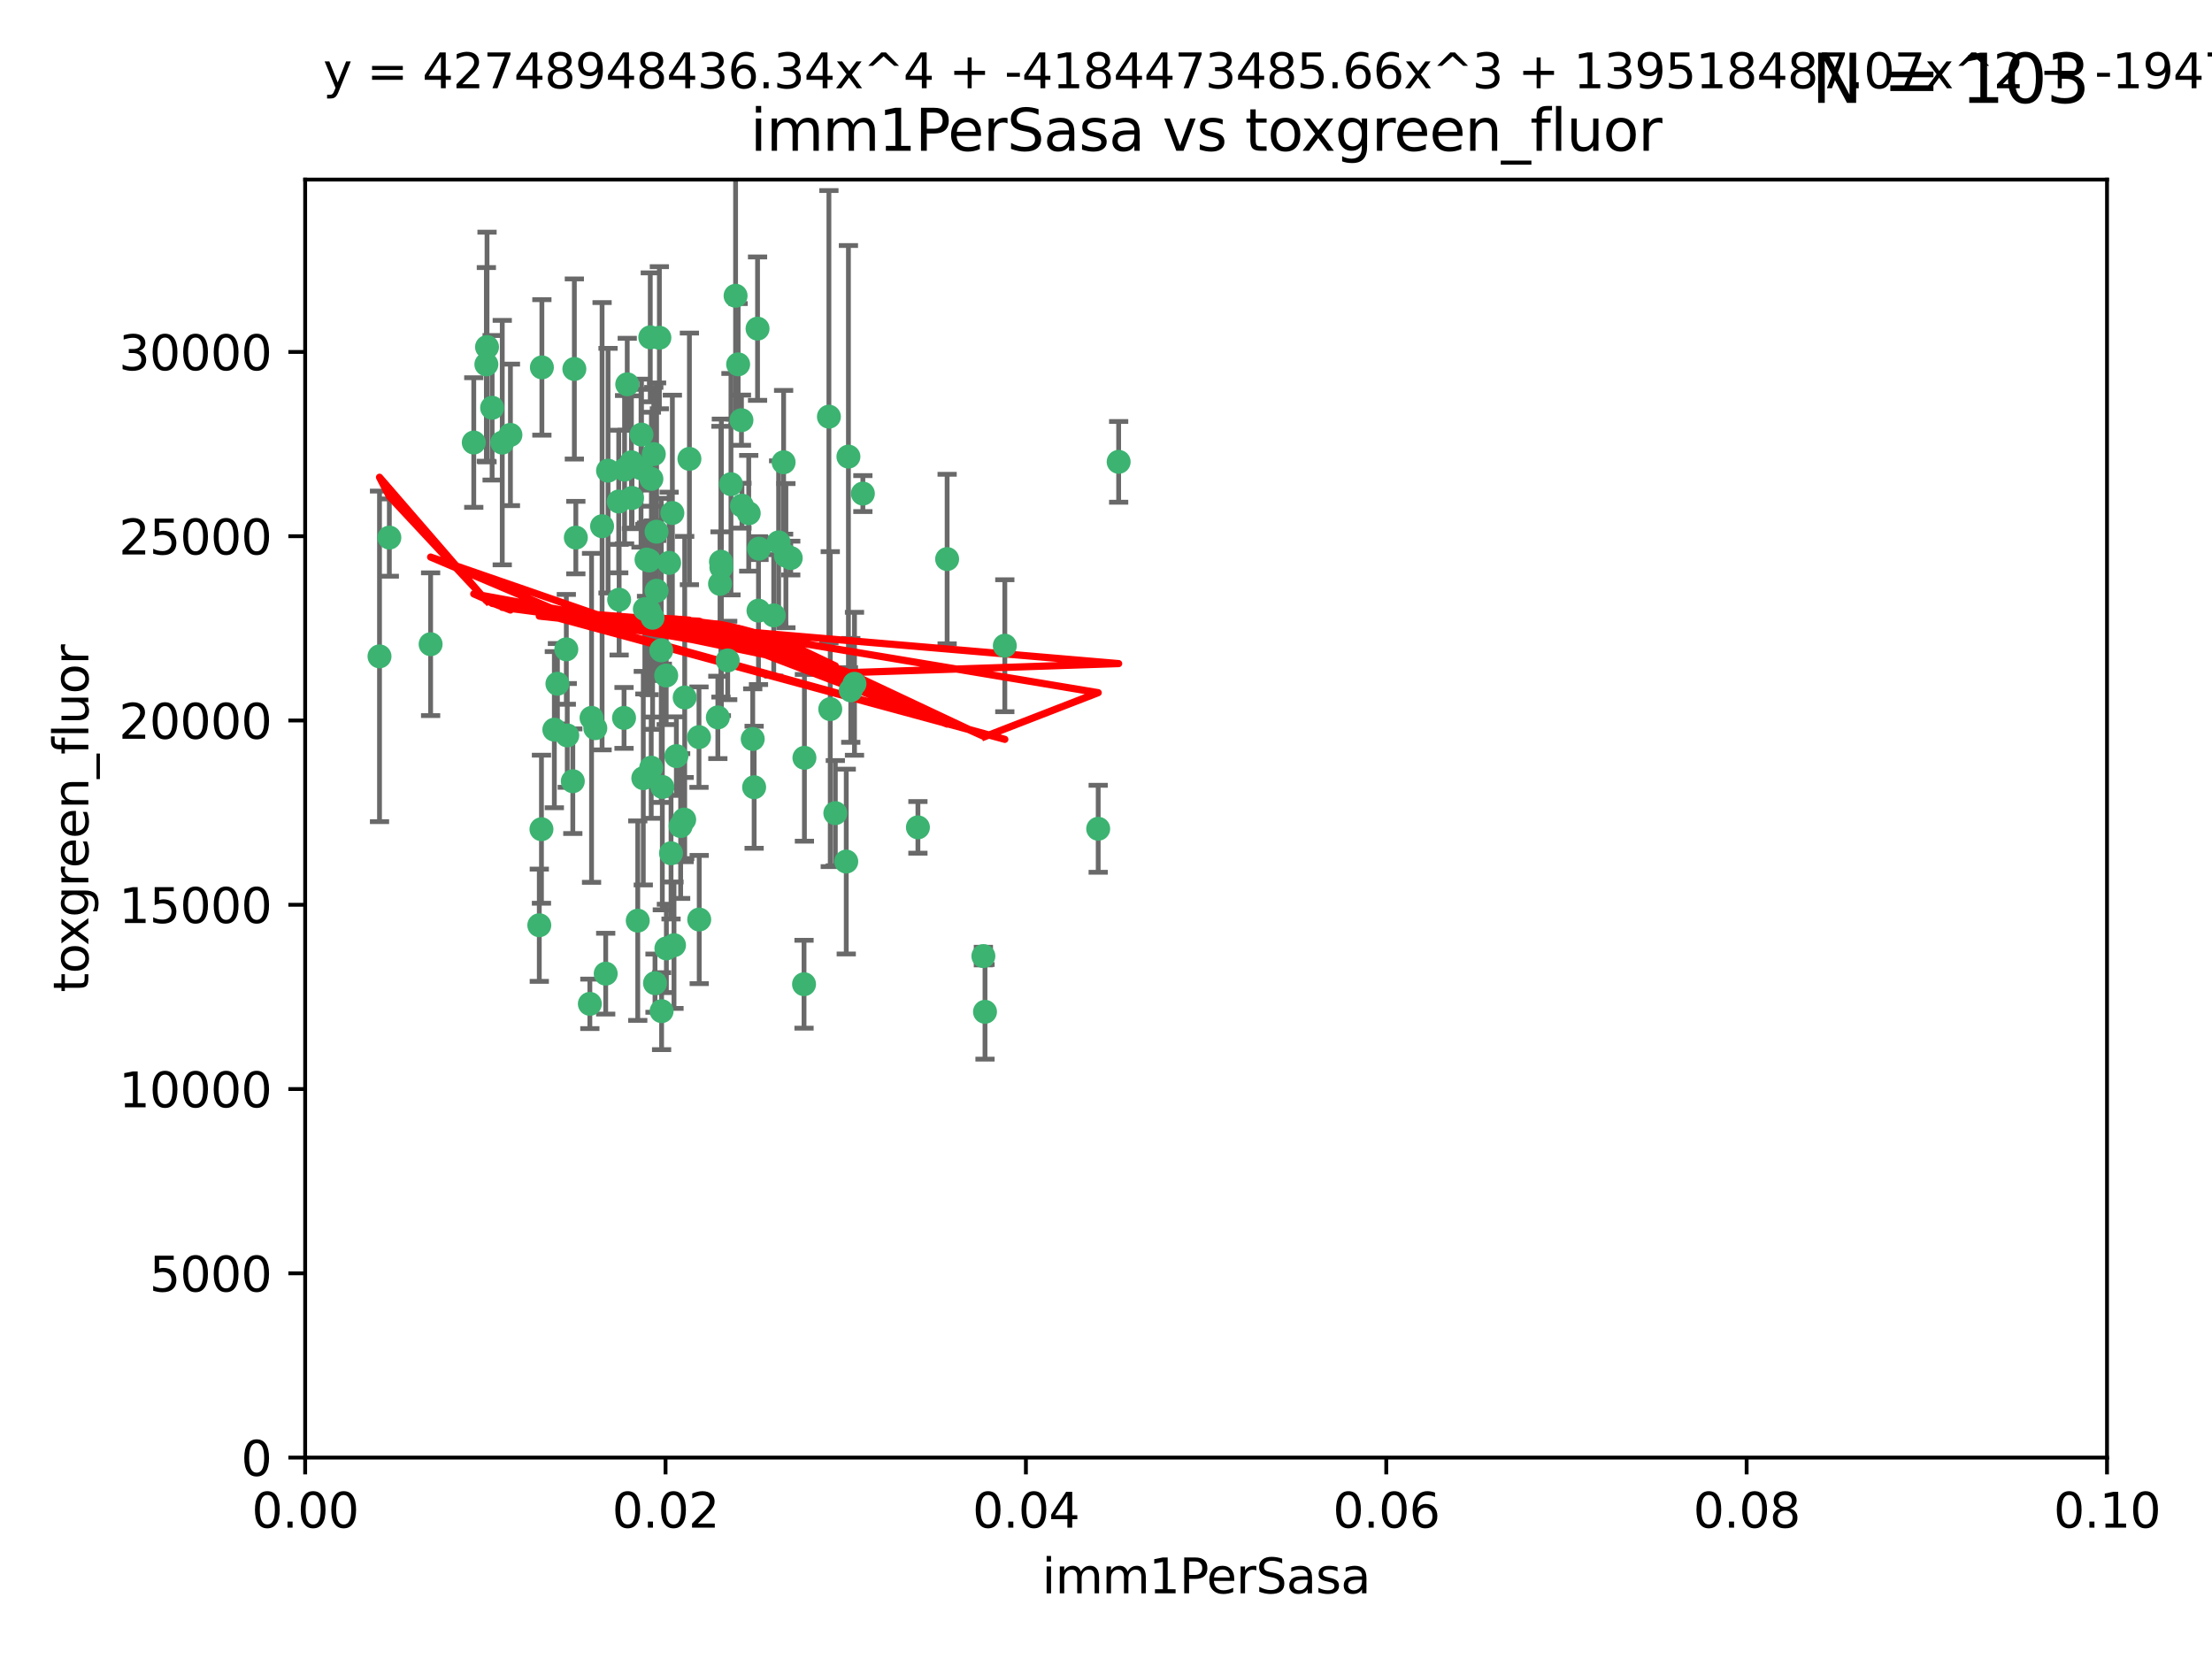 <?xml version="1.0" encoding="utf-8" standalone="no"?>
<!DOCTYPE svg PUBLIC "-//W3C//DTD SVG 1.1//EN"
  "http://www.w3.org/Graphics/SVG/1.1/DTD/svg11.dtd">
<svg xmlns:xlink="http://www.w3.org/1999/xlink" width="460.8pt" height="345.6pt" viewBox="0 0 460.8 345.6" xmlns="http://www.w3.org/2000/svg" version="1.1">
 <defs>
  <style type="text/css">*{stroke-linejoin: round; stroke-linecap: butt}</style>
 </defs>
 <g id="figure_1">
  <g id="patch_1">
   <path d="M 0 345.6 
L 460.8 345.6 
L 460.8 0 
L 0 0 
z
" style="fill: #ffffff"/>
  </g>
  <g id="axes_1">
   <g id="patch_2">
    <path d="M 63.571 303.64 
L 438.93 303.64 
L 438.93 37.411 
L 63.571 37.411 
z
" style="fill: #ffffff"/>
   </g>
   <g id="PathCollection_1">
    <defs>
     <path id="mc51c8ad0ed" d="M 0 1.118 
C 0.297 1.118 0.581 1 0.791 0.791 
C 1 0.581 1.118 0.297 1.118 0 
C 1.118 -0.297 1 -0.581 0.791 -0.791 
C 0.581 -1 0.297 -1.118 0 -1.118 
C -0.297 -1.118 -0.581 -1 -0.791 -0.791 
C -1 -0.581 -1.118 -0.297 -1.118 0 
C -1.118 0.297 -1 0.581 -0.791 0.791 
C -0.581 1 -0.297 1.118 0 1.118 
z
" style="stroke: #3cb371"/>
    </defs>
    <g clip-path="url(#p2ec767999b)">
     <use xlink:href="#mc51c8ad0ed" x="101.457" y="72.294" style="fill: #3cb371; stroke: #3cb371"/>
     <use xlink:href="#mc51c8ad0ed" x="81.107" y="111.988" style="fill: #3cb371; stroke: #3cb371"/>
     <use xlink:href="#mc51c8ad0ed" x="79.059" y="136.733" style="fill: #3cb371; stroke: #3cb371"/>
     <use xlink:href="#mc51c8ad0ed" x="101.319" y="75.908" style="fill: #3cb371; stroke: #3cb371"/>
     <use xlink:href="#mc51c8ad0ed" x="106.332" y="90.592" style="fill: #3cb371; stroke: #3cb371"/>
     <use xlink:href="#mc51c8ad0ed" x="98.695" y="92.187" style="fill: #3cb371; stroke: #3cb371"/>
     <use xlink:href="#mc51c8ad0ed" x="126.665" y="98.046" style="fill: #3cb371; stroke: #3cb371"/>
     <use xlink:href="#mc51c8ad0ed" x="89.706" y="134.2" style="fill: #3cb371; stroke: #3cb371"/>
     <use xlink:href="#mc51c8ad0ed" x="119.957" y="111.99" style="fill: #3cb371; stroke: #3cb371"/>
     <use xlink:href="#mc51c8ad0ed" x="102.518" y="84.946" style="fill: #3cb371; stroke: #3cb371"/>
     <use xlink:href="#mc51c8ad0ed" x="130.666" y="80.055" style="fill: #3cb371; stroke: #3cb371"/>
     <use xlink:href="#mc51c8ad0ed" x="161.183" y="128.194" style="fill: #3cb371; stroke: #3cb371"/>
     <use xlink:href="#mc51c8ad0ed" x="112.885" y="76.534" style="fill: #3cb371; stroke: #3cb371"/>
     <use xlink:href="#mc51c8ad0ed" x="130.11" y="97.835" style="fill: #3cb371; stroke: #3cb371"/>
     <use xlink:href="#mc51c8ad0ed" x="137.361" y="70.355" style="fill: #3cb371; stroke: #3cb371"/>
     <use xlink:href="#mc51c8ad0ed" x="167.576" y="157.866" style="fill: #3cb371; stroke: #3cb371"/>
     <use xlink:href="#mc51c8ad0ed" x="149.54" y="149.45" style="fill: #3cb371; stroke: #3cb371"/>
     <use xlink:href="#mc51c8ad0ed" x="125.424" y="109.622" style="fill: #3cb371; stroke: #3cb371"/>
     <use xlink:href="#mc51c8ad0ed" x="134.683" y="116.577" style="fill: #3cb371; stroke: #3cb371"/>
     <use xlink:href="#mc51c8ad0ed" x="135.699" y="99.763" style="fill: #3cb371; stroke: #3cb371"/>
     <use xlink:href="#mc51c8ad0ed" x="162.201" y="112.982" style="fill: #3cb371; stroke: #3cb371"/>
     <use xlink:href="#mc51c8ad0ed" x="155.975" y="106.925" style="fill: #3cb371; stroke: #3cb371"/>
     <use xlink:href="#mc51c8ad0ed" x="135.464" y="70.271" style="fill: #3cb371; stroke: #3cb371"/>
     <use xlink:href="#mc51c8ad0ed" x="164.725" y="116.252" style="fill: #3cb371; stroke: #3cb371"/>
     <use xlink:href="#mc51c8ad0ed" x="104.628" y="92.203" style="fill: #3cb371; stroke: #3cb371"/>
     <use xlink:href="#mc51c8ad0ed" x="133.537" y="97.545" style="fill: #3cb371; stroke: #3cb371"/>
     <use xlink:href="#mc51c8ad0ed" x="136.786" y="123.063" style="fill: #3cb371; stroke: #3cb371"/>
     <use xlink:href="#mc51c8ad0ed" x="135.226" y="127.26" style="fill: #3cb371; stroke: #3cb371"/>
     <use xlink:href="#mc51c8ad0ed" x="124.016" y="151.693" style="fill: #3cb371; stroke: #3cb371"/>
     <use xlink:href="#mc51c8ad0ed" x="137.975" y="163.936" style="fill: #3cb371; stroke: #3cb371"/>
     <use xlink:href="#mc51c8ad0ed" x="128.894" y="104.476" style="fill: #3cb371; stroke: #3cb371"/>
     <use xlink:href="#mc51c8ad0ed" x="136.777" y="110.762" style="fill: #3cb371; stroke: #3cb371"/>
     <use xlink:href="#mc51c8ad0ed" x="137.755" y="135.482" style="fill: #3cb371; stroke: #3cb371"/>
     <use xlink:href="#mc51c8ad0ed" x="177.231" y="143.815" style="fill: #3cb371; stroke: #3cb371"/>
     <use xlink:href="#mc51c8ad0ed" x="131.665" y="103.738" style="fill: #3cb371; stroke: #3cb371"/>
     <use xlink:href="#mc51c8ad0ed" x="135.196" y="116.762" style="fill: #3cb371; stroke: #3cb371"/>
     <use xlink:href="#mc51c8ad0ed" x="119.649" y="76.865" style="fill: #3cb371; stroke: #3cb371"/>
     <use xlink:href="#mc51c8ad0ed" x="149.997" y="121.631" style="fill: #3cb371; stroke: #3cb371"/>
     <use xlink:href="#mc51c8ad0ed" x="153.236" y="61.614" style="fill: #3cb371; stroke: #3cb371"/>
     <use xlink:href="#mc51c8ad0ed" x="131.536" y="96.299" style="fill: #3cb371; stroke: #3cb371"/>
     <use xlink:href="#mc51c8ad0ed" x="145.613" y="153.559" style="fill: #3cb371; stroke: #3cb371"/>
     <use xlink:href="#mc51c8ad0ed" x="179.751" y="102.821" style="fill: #3cb371; stroke: #3cb371"/>
     <use xlink:href="#mc51c8ad0ed" x="136.196" y="94.6" style="fill: #3cb371; stroke: #3cb371"/>
     <use xlink:href="#mc51c8ad0ed" x="119.328" y="162.741" style="fill: #3cb371; stroke: #3cb371"/>
     <use xlink:href="#mc51c8ad0ed" x="143.618" y="95.593" style="fill: #3cb371; stroke: #3cb371"/>
     <use xlink:href="#mc51c8ad0ed" x="139.392" y="117.254" style="fill: #3cb371; stroke: #3cb371"/>
     <use xlink:href="#mc51c8ad0ed" x="122.878" y="209.121" style="fill: #3cb371; stroke: #3cb371"/>
     <use xlink:href="#mc51c8ad0ed" x="154.563" y="105.344" style="fill: #3cb371; stroke: #3cb371"/>
     <use xlink:href="#mc51c8ad0ed" x="158.007" y="127.204" style="fill: #3cb371; stroke: #3cb371"/>
     <use xlink:href="#mc51c8ad0ed" x="157.812" y="68.463" style="fill: #3cb371; stroke: #3cb371"/>
     <use xlink:href="#mc51c8ad0ed" x="153.769" y="75.9" style="fill: #3cb371; stroke: #3cb371"/>
     <use xlink:href="#mc51c8ad0ed" x="118.169" y="153.201" style="fill: #3cb371; stroke: #3cb371"/>
     <use xlink:href="#mc51c8ad0ed" x="126.179" y="202.831" style="fill: #3cb371; stroke: #3cb371"/>
     <use xlink:href="#mc51c8ad0ed" x="136.451" y="204.811" style="fill: #3cb371; stroke: #3cb371"/>
     <use xlink:href="#mc51c8ad0ed" x="140.407" y="196.901" style="fill: #3cb371; stroke: #3cb371"/>
     <use xlink:href="#mc51c8ad0ed" x="112.795" y="172.74" style="fill: #3cb371; stroke: #3cb371"/>
     <use xlink:href="#mc51c8ad0ed" x="150.191" y="117.014" style="fill: #3cb371; stroke: #3cb371"/>
     <use xlink:href="#mc51c8ad0ed" x="151.594" y="137.58" style="fill: #3cb371; stroke: #3cb371"/>
     <use xlink:href="#mc51c8ad0ed" x="178.006" y="142.442" style="fill: #3cb371; stroke: #3cb371"/>
     <use xlink:href="#mc51c8ad0ed" x="158.116" y="114.302" style="fill: #3cb371; stroke: #3cb371"/>
     <use xlink:href="#mc51c8ad0ed" x="133.632" y="90.534" style="fill: #3cb371; stroke: #3cb371"/>
     <use xlink:href="#mc51c8ad0ed" x="163.716" y="115.749" style="fill: #3cb371; stroke: #3cb371"/>
     <use xlink:href="#mc51c8ad0ed" x="129.998" y="149.553" style="fill: #3cb371; stroke: #3cb371"/>
     <use xlink:href="#mc51c8ad0ed" x="128.977" y="124.926" style="fill: #3cb371; stroke: #3cb371"/>
     <use xlink:href="#mc51c8ad0ed" x="152.275" y="100.862" style="fill: #3cb371; stroke: #3cb371"/>
     <use xlink:href="#mc51c8ad0ed" x="140.068" y="106.867" style="fill: #3cb371; stroke: #3cb371"/>
     <use xlink:href="#mc51c8ad0ed" x="150.274" y="118.19" style="fill: #3cb371; stroke: #3cb371"/>
     <use xlink:href="#mc51c8ad0ed" x="116.121" y="142.44" style="fill: #3cb371; stroke: #3cb371"/>
     <use xlink:href="#mc51c8ad0ed" x="209.321" y="134.514" style="fill: #3cb371; stroke: #3cb371"/>
     <use xlink:href="#mc51c8ad0ed" x="117.976" y="135.269" style="fill: #3cb371; stroke: #3cb371"/>
     <use xlink:href="#mc51c8ad0ed" x="172.678" y="86.8" style="fill: #3cb371; stroke: #3cb371"/>
     <use xlink:href="#mc51c8ad0ed" x="132.856" y="191.788" style="fill: #3cb371; stroke: #3cb371"/>
     <use xlink:href="#mc51c8ad0ed" x="112.344" y="192.743" style="fill: #3cb371; stroke: #3cb371"/>
     <use xlink:href="#mc51c8ad0ed" x="163.241" y="96.298" style="fill: #3cb371; stroke: #3cb371"/>
     <use xlink:href="#mc51c8ad0ed" x="135.948" y="128.689" style="fill: #3cb371; stroke: #3cb371"/>
     <use xlink:href="#mc51c8ad0ed" x="172.958" y="147.723" style="fill: #3cb371; stroke: #3cb371"/>
     <use xlink:href="#mc51c8ad0ed" x="157.1" y="163.993" style="fill: #3cb371; stroke: #3cb371"/>
     <use xlink:href="#mc51c8ad0ed" x="204.855" y="199.17" style="fill: #3cb371; stroke: #3cb371"/>
     <use xlink:href="#mc51c8ad0ed" x="176.743" y="95.121" style="fill: #3cb371; stroke: #3cb371"/>
     <use xlink:href="#mc51c8ad0ed" x="233.037" y="96.211" style="fill: #3cb371; stroke: #3cb371"/>
     <use xlink:href="#mc51c8ad0ed" x="123.231" y="149.542" style="fill: #3cb371; stroke: #3cb371"/>
     <use xlink:href="#mc51c8ad0ed" x="176.29" y="179.478" style="fill: #3cb371; stroke: #3cb371"/>
     <use xlink:href="#mc51c8ad0ed" x="137.823" y="210.642" style="fill: #3cb371; stroke: #3cb371"/>
     <use xlink:href="#mc51c8ad0ed" x="174.014" y="169.397" style="fill: #3cb371; stroke: #3cb371"/>
     <use xlink:href="#mc51c8ad0ed" x="167.495" y="205.029" style="fill: #3cb371; stroke: #3cb371"/>
     <use xlink:href="#mc51c8ad0ed" x="156.807" y="153.944" style="fill: #3cb371; stroke: #3cb371"/>
     <use xlink:href="#mc51c8ad0ed" x="154.458" y="87.531" style="fill: #3cb371; stroke: #3cb371"/>
     <use xlink:href="#mc51c8ad0ed" x="140.899" y="157.513" style="fill: #3cb371; stroke: #3cb371"/>
     <use xlink:href="#mc51c8ad0ed" x="139.79" y="177.75" style="fill: #3cb371; stroke: #3cb371"/>
     <use xlink:href="#mc51c8ad0ed" x="197.304" y="116.464" style="fill: #3cb371; stroke: #3cb371"/>
     <use xlink:href="#mc51c8ad0ed" x="141.792" y="172.082" style="fill: #3cb371; stroke: #3cb371"/>
     <use xlink:href="#mc51c8ad0ed" x="191.219" y="172.356" style="fill: #3cb371; stroke: #3cb371"/>
     <use xlink:href="#mc51c8ad0ed" x="145.66" y="191.554" style="fill: #3cb371; stroke: #3cb371"/>
     <use xlink:href="#mc51c8ad0ed" x="115.48" y="152.004" style="fill: #3cb371; stroke: #3cb371"/>
     <use xlink:href="#mc51c8ad0ed" x="134.334" y="126.892" style="fill: #3cb371; stroke: #3cb371"/>
     <use xlink:href="#mc51c8ad0ed" x="142.635" y="145.3" style="fill: #3cb371; stroke: #3cb371"/>
     <use xlink:href="#mc51c8ad0ed" x="142.527" y="170.733" style="fill: #3cb371; stroke: #3cb371"/>
     <use xlink:href="#mc51c8ad0ed" x="134.01" y="162.105" style="fill: #3cb371; stroke: #3cb371"/>
     <use xlink:href="#mc51c8ad0ed" x="138.782" y="140.722" style="fill: #3cb371; stroke: #3cb371"/>
     <use xlink:href="#mc51c8ad0ed" x="138.822" y="197.571" style="fill: #3cb371; stroke: #3cb371"/>
     <use xlink:href="#mc51c8ad0ed" x="135.66" y="159.917" style="fill: #3cb371; stroke: #3cb371"/>
     <use xlink:href="#mc51c8ad0ed" x="228.774" y="172.649" style="fill: #3cb371; stroke: #3cb371"/>
     <use xlink:href="#mc51c8ad0ed" x="205.195" y="210.779" style="fill: #3cb371; stroke: #3cb371"/>
    </g>
   </g>
   <g id="matplotlib.axis_1">
    <g id="xtick_1">
     <g id="line2d_1">
      <defs>
       <path id="maad241e1c1" d="M 0 0 
L 0 3.5 
" style="stroke: #000000; stroke-width: 0.8"/>
      </defs>
      <g>
       <use xlink:href="#maad241e1c1" x="63.571" y="303.64" style="stroke: #000000; stroke-width: 0.8"/>
      </g>
     </g>
     <g id="text_1">
      <!-- 0.00 -->
      <g transform="translate(52.438 318.238)scale(0.1 -0.1)">
       <defs>
        <path id="DejaVuSans-30" d="M 2034 4250 
Q 1547 4250 1301 3770 
Q 1056 3291 1056 2328 
Q 1056 1369 1301 889 
Q 1547 409 2034 409 
Q 2525 409 2770 889 
Q 3016 1369 3016 2328 
Q 3016 3291 2770 3770 
Q 2525 4250 2034 4250 
z
M 2034 4750 
Q 2819 4750 3233 4129 
Q 3647 3509 3647 2328 
Q 3647 1150 3233 529 
Q 2819 -91 2034 -91 
Q 1250 -91 836 529 
Q 422 1150 422 2328 
Q 422 3509 836 4129 
Q 1250 4750 2034 4750 
z
" transform="scale(0.016)"/>
        <path id="DejaVuSans-2e" d="M 684 794 
L 1344 794 
L 1344 0 
L 684 0 
L 684 794 
z
" transform="scale(0.016)"/>
       </defs>
       <use xlink:href="#DejaVuSans-30"/>
       <use xlink:href="#DejaVuSans-2e" x="63.623"/>
       <use xlink:href="#DejaVuSans-30" x="95.41"/>
       <use xlink:href="#DejaVuSans-30" x="159.033"/>
      </g>
     </g>
    </g>
    <g id="xtick_2">
     <g id="line2d_2">
      <g>
       <use xlink:href="#maad241e1c1" x="138.643" y="303.64" style="stroke: #000000; stroke-width: 0.8"/>
      </g>
     </g>
     <g id="text_2">
      <!-- 0.02 -->
      <g transform="translate(127.51 318.238)scale(0.1 -0.1)">
       <defs>
        <path id="DejaVuSans-32" d="M 1228 531 
L 3431 531 
L 3431 0 
L 469 0 
L 469 531 
Q 828 903 1448 1529 
Q 2069 2156 2228 2338 
Q 2531 2678 2651 2914 
Q 2772 3150 2772 3378 
Q 2772 3750 2511 3984 
Q 2250 4219 1831 4219 
Q 1534 4219 1204 4116 
Q 875 4013 500 3803 
L 500 4441 
Q 881 4594 1212 4672 
Q 1544 4750 1819 4750 
Q 2544 4750 2975 4387 
Q 3406 4025 3406 3419 
Q 3406 3131 3298 2873 
Q 3191 2616 2906 2266 
Q 2828 2175 2409 1742 
Q 1991 1309 1228 531 
z
" transform="scale(0.016)"/>
       </defs>
       <use xlink:href="#DejaVuSans-30"/>
       <use xlink:href="#DejaVuSans-2e" x="63.623"/>
       <use xlink:href="#DejaVuSans-30" x="95.41"/>
       <use xlink:href="#DejaVuSans-32" x="159.033"/>
      </g>
     </g>
    </g>
    <g id="xtick_3">
     <g id="line2d_3">
      <g>
       <use xlink:href="#maad241e1c1" x="213.715" y="303.64" style="stroke: #000000; stroke-width: 0.8"/>
      </g>
     </g>
     <g id="text_3">
      <!-- 0.04 -->
      <g transform="translate(202.582 318.238)scale(0.1 -0.1)">
       <defs>
        <path id="DejaVuSans-34" d="M 2419 4116 
L 825 1625 
L 2419 1625 
L 2419 4116 
z
M 2253 4666 
L 3047 4666 
L 3047 1625 
L 3713 1625 
L 3713 1100 
L 3047 1100 
L 3047 0 
L 2419 0 
L 2419 1100 
L 313 1100 
L 313 1709 
L 2253 4666 
z
" transform="scale(0.016)"/>
       </defs>
       <use xlink:href="#DejaVuSans-30"/>
       <use xlink:href="#DejaVuSans-2e" x="63.623"/>
       <use xlink:href="#DejaVuSans-30" x="95.41"/>
       <use xlink:href="#DejaVuSans-34" x="159.033"/>
      </g>
     </g>
    </g>
    <g id="xtick_4">
     <g id="line2d_4">
      <g>
       <use xlink:href="#maad241e1c1" x="288.786" y="303.64" style="stroke: #000000; stroke-width: 0.8"/>
      </g>
     </g>
     <g id="text_4">
      <!-- 0.06 -->
      <g transform="translate(277.654 318.238)scale(0.1 -0.1)">
       <defs>
        <path id="DejaVuSans-36" d="M 2113 2584 
Q 1688 2584 1439 2293 
Q 1191 2003 1191 1497 
Q 1191 994 1439 701 
Q 1688 409 2113 409 
Q 2538 409 2786 701 
Q 3034 994 3034 1497 
Q 3034 2003 2786 2293 
Q 2538 2584 2113 2584 
z
M 3366 4563 
L 3366 3988 
Q 3128 4100 2886 4159 
Q 2644 4219 2406 4219 
Q 1781 4219 1451 3797 
Q 1122 3375 1075 2522 
Q 1259 2794 1537 2939 
Q 1816 3084 2150 3084 
Q 2853 3084 3261 2657 
Q 3669 2231 3669 1497 
Q 3669 778 3244 343 
Q 2819 -91 2113 -91 
Q 1303 -91 875 529 
Q 447 1150 447 2328 
Q 447 3434 972 4092 
Q 1497 4750 2381 4750 
Q 2619 4750 2861 4703 
Q 3103 4656 3366 4563 
z
" transform="scale(0.016)"/>
       </defs>
       <use xlink:href="#DejaVuSans-30"/>
       <use xlink:href="#DejaVuSans-2e" x="63.623"/>
       <use xlink:href="#DejaVuSans-30" x="95.41"/>
       <use xlink:href="#DejaVuSans-36" x="159.033"/>
      </g>
     </g>
    </g>
    <g id="xtick_5">
     <g id="line2d_5">
      <g>
       <use xlink:href="#maad241e1c1" x="363.858" y="303.64" style="stroke: #000000; stroke-width: 0.8"/>
      </g>
     </g>
     <g id="text_5">
      <!-- 0.08 -->
      <g transform="translate(352.725 318.238)scale(0.1 -0.1)">
       <defs>
        <path id="DejaVuSans-38" d="M 2034 2216 
Q 1584 2216 1326 1975 
Q 1069 1734 1069 1313 
Q 1069 891 1326 650 
Q 1584 409 2034 409 
Q 2484 409 2743 651 
Q 3003 894 3003 1313 
Q 3003 1734 2745 1975 
Q 2488 2216 2034 2216 
z
M 1403 2484 
Q 997 2584 770 2862 
Q 544 3141 544 3541 
Q 544 4100 942 4425 
Q 1341 4750 2034 4750 
Q 2731 4750 3128 4425 
Q 3525 4100 3525 3541 
Q 3525 3141 3298 2862 
Q 3072 2584 2669 2484 
Q 3125 2378 3379 2068 
Q 3634 1759 3634 1313 
Q 3634 634 3220 271 
Q 2806 -91 2034 -91 
Q 1263 -91 848 271 
Q 434 634 434 1313 
Q 434 1759 690 2068 
Q 947 2378 1403 2484 
z
M 1172 3481 
Q 1172 3119 1398 2916 
Q 1625 2713 2034 2713 
Q 2441 2713 2670 2916 
Q 2900 3119 2900 3481 
Q 2900 3844 2670 4047 
Q 2441 4250 2034 4250 
Q 1625 4250 1398 4047 
Q 1172 3844 1172 3481 
z
" transform="scale(0.016)"/>
       </defs>
       <use xlink:href="#DejaVuSans-30"/>
       <use xlink:href="#DejaVuSans-2e" x="63.623"/>
       <use xlink:href="#DejaVuSans-30" x="95.41"/>
       <use xlink:href="#DejaVuSans-38" x="159.033"/>
      </g>
     </g>
    </g>
    <g id="xtick_6">
     <g id="line2d_6">
      <g>
       <use xlink:href="#maad241e1c1" x="438.93" y="303.64" style="stroke: #000000; stroke-width: 0.8"/>
      </g>
     </g>
     <g id="text_6">
      <!-- 0.10 -->
      <g transform="translate(427.797 318.238)scale(0.1 -0.1)">
       <defs>
        <path id="DejaVuSans-31" d="M 794 531 
L 1825 531 
L 1825 4091 
L 703 3866 
L 703 4441 
L 1819 4666 
L 2450 4666 
L 2450 531 
L 3481 531 
L 3481 0 
L 794 0 
L 794 531 
z
" transform="scale(0.016)"/>
       </defs>
       <use xlink:href="#DejaVuSans-30"/>
       <use xlink:href="#DejaVuSans-2e" x="63.623"/>
       <use xlink:href="#DejaVuSans-31" x="95.41"/>
       <use xlink:href="#DejaVuSans-30" x="159.033"/>
      </g>
     </g>
    </g>
    <g id="text_7">
     <!-- imm1PerSasa -->
     <g transform="translate(217.067 331.917)scale(0.1 -0.1)">
      <defs>
       <path id="DejaVuSans-69" d="M 603 3500 
L 1178 3500 
L 1178 0 
L 603 0 
L 603 3500 
z
M 603 4863 
L 1178 4863 
L 1178 4134 
L 603 4134 
L 603 4863 
z
" transform="scale(0.016)"/>
       <path id="DejaVuSans-6d" d="M 3328 2828 
Q 3544 3216 3844 3400 
Q 4144 3584 4550 3584 
Q 5097 3584 5394 3201 
Q 5691 2819 5691 2113 
L 5691 0 
L 5113 0 
L 5113 2094 
Q 5113 2597 4934 2840 
Q 4756 3084 4391 3084 
Q 3944 3084 3684 2787 
Q 3425 2491 3425 1978 
L 3425 0 
L 2847 0 
L 2847 2094 
Q 2847 2600 2669 2842 
Q 2491 3084 2119 3084 
Q 1678 3084 1418 2786 
Q 1159 2488 1159 1978 
L 1159 0 
L 581 0 
L 581 3500 
L 1159 3500 
L 1159 2956 
Q 1356 3278 1631 3431 
Q 1906 3584 2284 3584 
Q 2666 3584 2933 3390 
Q 3200 3197 3328 2828 
z
" transform="scale(0.016)"/>
       <path id="DejaVuSans-50" d="M 1259 4147 
L 1259 2394 
L 2053 2394 
Q 2494 2394 2734 2622 
Q 2975 2850 2975 3272 
Q 2975 3691 2734 3919 
Q 2494 4147 2053 4147 
L 1259 4147 
z
M 628 4666 
L 2053 4666 
Q 2838 4666 3239 4311 
Q 3641 3956 3641 3272 
Q 3641 2581 3239 2228 
Q 2838 1875 2053 1875 
L 1259 1875 
L 1259 0 
L 628 0 
L 628 4666 
z
" transform="scale(0.016)"/>
       <path id="DejaVuSans-65" d="M 3597 1894 
L 3597 1613 
L 953 1613 
Q 991 1019 1311 708 
Q 1631 397 2203 397 
Q 2534 397 2845 478 
Q 3156 559 3463 722 
L 3463 178 
Q 3153 47 2828 -22 
Q 2503 -91 2169 -91 
Q 1331 -91 842 396 
Q 353 884 353 1716 
Q 353 2575 817 3079 
Q 1281 3584 2069 3584 
Q 2775 3584 3186 3129 
Q 3597 2675 3597 1894 
z
M 3022 2063 
Q 3016 2534 2758 2815 
Q 2500 3097 2075 3097 
Q 1594 3097 1305 2825 
Q 1016 2553 972 2059 
L 3022 2063 
z
" transform="scale(0.016)"/>
       <path id="DejaVuSans-72" d="M 2631 2963 
Q 2534 3019 2420 3045 
Q 2306 3072 2169 3072 
Q 1681 3072 1420 2755 
Q 1159 2438 1159 1844 
L 1159 0 
L 581 0 
L 581 3500 
L 1159 3500 
L 1159 2956 
Q 1341 3275 1631 3429 
Q 1922 3584 2338 3584 
Q 2397 3584 2469 3576 
Q 2541 3569 2628 3553 
L 2631 2963 
z
" transform="scale(0.016)"/>
       <path id="DejaVuSans-53" d="M 3425 4513 
L 3425 3897 
Q 3066 4069 2747 4153 
Q 2428 4238 2131 4238 
Q 1616 4238 1336 4038 
Q 1056 3838 1056 3469 
Q 1056 3159 1242 3001 
Q 1428 2844 1947 2747 
L 2328 2669 
Q 3034 2534 3370 2195 
Q 3706 1856 3706 1288 
Q 3706 609 3251 259 
Q 2797 -91 1919 -91 
Q 1588 -91 1214 -16 
Q 841 59 441 206 
L 441 856 
Q 825 641 1194 531 
Q 1563 422 1919 422 
Q 2459 422 2753 634 
Q 3047 847 3047 1241 
Q 3047 1584 2836 1778 
Q 2625 1972 2144 2069 
L 1759 2144 
Q 1053 2284 737 2584 
Q 422 2884 422 3419 
Q 422 4038 858 4394 
Q 1294 4750 2059 4750 
Q 2388 4750 2728 4690 
Q 3069 4631 3425 4513 
z
" transform="scale(0.016)"/>
       <path id="DejaVuSans-61" d="M 2194 1759 
Q 1497 1759 1228 1600 
Q 959 1441 959 1056 
Q 959 750 1161 570 
Q 1363 391 1709 391 
Q 2188 391 2477 730 
Q 2766 1069 2766 1631 
L 2766 1759 
L 2194 1759 
z
M 3341 1997 
L 3341 0 
L 2766 0 
L 2766 531 
Q 2569 213 2275 61 
Q 1981 -91 1556 -91 
Q 1019 -91 701 211 
Q 384 513 384 1019 
Q 384 1609 779 1909 
Q 1175 2209 1959 2209 
L 2766 2209 
L 2766 2266 
Q 2766 2663 2505 2880 
Q 2244 3097 1772 3097 
Q 1472 3097 1187 3025 
Q 903 2953 641 2809 
L 641 3341 
Q 956 3463 1253 3523 
Q 1550 3584 1831 3584 
Q 2591 3584 2966 3190 
Q 3341 2797 3341 1997 
z
" transform="scale(0.016)"/>
       <path id="DejaVuSans-73" d="M 2834 3397 
L 2834 2853 
Q 2591 2978 2328 3040 
Q 2066 3103 1784 3103 
Q 1356 3103 1142 2972 
Q 928 2841 928 2578 
Q 928 2378 1081 2264 
Q 1234 2150 1697 2047 
L 1894 2003 
Q 2506 1872 2764 1633 
Q 3022 1394 3022 966 
Q 3022 478 2636 193 
Q 2250 -91 1575 -91 
Q 1294 -91 989 -36 
Q 684 19 347 128 
L 347 722 
Q 666 556 975 473 
Q 1284 391 1588 391 
Q 1994 391 2212 530 
Q 2431 669 2431 922 
Q 2431 1156 2273 1281 
Q 2116 1406 1581 1522 
L 1381 1569 
Q 847 1681 609 1914 
Q 372 2147 372 2553 
Q 372 3047 722 3315 
Q 1072 3584 1716 3584 
Q 2034 3584 2315 3537 
Q 2597 3491 2834 3397 
z
" transform="scale(0.016)"/>
      </defs>
      <use xlink:href="#DejaVuSans-69"/>
      <use xlink:href="#DejaVuSans-6d" x="27.783"/>
      <use xlink:href="#DejaVuSans-6d" x="125.195"/>
      <use xlink:href="#DejaVuSans-31" x="222.607"/>
      <use xlink:href="#DejaVuSans-50" x="286.23"/>
      <use xlink:href="#DejaVuSans-65" x="342.908"/>
      <use xlink:href="#DejaVuSans-72" x="404.432"/>
      <use xlink:href="#DejaVuSans-53" x="445.545"/>
      <use xlink:href="#DejaVuSans-61" x="509.021"/>
      <use xlink:href="#DejaVuSans-73" x="570.301"/>
      <use xlink:href="#DejaVuSans-61" x="622.4"/>
     </g>
    </g>
   </g>
   <g id="matplotlib.axis_2">
    <g id="ytick_1">
     <g id="line2d_7">
      <defs>
       <path id="me1e54c1567" d="M 0 0 
L -3.5 0 
" style="stroke: #000000; stroke-width: 0.8"/>
      </defs>
      <g>
       <use xlink:href="#me1e54c1567" x="63.571" y="303.64" style="stroke: #000000; stroke-width: 0.8"/>
      </g>
     </g>
     <g id="text_8">
      <!-- 0 -->
      <g transform="translate(50.209 307.439)scale(0.1 -0.1)">
       <use xlink:href="#DejaVuSans-30"/>
      </g>
     </g>
    </g>
    <g id="ytick_2">
     <g id="line2d_8">
      <g>
       <use xlink:href="#me1e54c1567" x="63.571" y="265.253" style="stroke: #000000; stroke-width: 0.8"/>
      </g>
     </g>
     <g id="text_9">
      <!-- 5000 -->
      <g transform="translate(31.121 269.052)scale(0.1 -0.1)">
       <defs>
        <path id="DejaVuSans-35" d="M 691 4666 
L 3169 4666 
L 3169 4134 
L 1269 4134 
L 1269 2991 
Q 1406 3038 1543 3061 
Q 1681 3084 1819 3084 
Q 2600 3084 3056 2656 
Q 3513 2228 3513 1497 
Q 3513 744 3044 326 
Q 2575 -91 1722 -91 
Q 1428 -91 1123 -41 
Q 819 9 494 109 
L 494 744 
Q 775 591 1075 516 
Q 1375 441 1709 441 
Q 2250 441 2565 725 
Q 2881 1009 2881 1497 
Q 2881 1984 2565 2268 
Q 2250 2553 1709 2553 
Q 1456 2553 1204 2497 
Q 953 2441 691 2322 
L 691 4666 
z
" transform="scale(0.016)"/>
       </defs>
       <use xlink:href="#DejaVuSans-35"/>
       <use xlink:href="#DejaVuSans-30" x="63.623"/>
       <use xlink:href="#DejaVuSans-30" x="127.246"/>
       <use xlink:href="#DejaVuSans-30" x="190.869"/>
      </g>
     </g>
    </g>
    <g id="ytick_3">
     <g id="line2d_9">
      <g>
       <use xlink:href="#me1e54c1567" x="63.571" y="226.866" style="stroke: #000000; stroke-width: 0.8"/>
      </g>
     </g>
     <g id="text_10">
      <!-- 10000 -->
      <g transform="translate(24.759 230.665)scale(0.1 -0.1)">
       <use xlink:href="#DejaVuSans-31"/>
       <use xlink:href="#DejaVuSans-30" x="63.623"/>
       <use xlink:href="#DejaVuSans-30" x="127.246"/>
       <use xlink:href="#DejaVuSans-30" x="190.869"/>
       <use xlink:href="#DejaVuSans-30" x="254.492"/>
      </g>
     </g>
    </g>
    <g id="ytick_4">
     <g id="line2d_10">
      <g>
       <use xlink:href="#me1e54c1567" x="63.571" y="188.479" style="stroke: #000000; stroke-width: 0.8"/>
      </g>
     </g>
     <g id="text_11">
      <!-- 15000 -->
      <g transform="translate(24.759 192.278)scale(0.1 -0.1)">
       <use xlink:href="#DejaVuSans-31"/>
       <use xlink:href="#DejaVuSans-35" x="63.623"/>
       <use xlink:href="#DejaVuSans-30" x="127.246"/>
       <use xlink:href="#DejaVuSans-30" x="190.869"/>
       <use xlink:href="#DejaVuSans-30" x="254.492"/>
      </g>
     </g>
    </g>
    <g id="ytick_5">
     <g id="line2d_11">
      <g>
       <use xlink:href="#me1e54c1567" x="63.571" y="150.092" style="stroke: #000000; stroke-width: 0.8"/>
      </g>
     </g>
     <g id="text_12">
      <!-- 20000 -->
      <g transform="translate(24.759 153.891)scale(0.1 -0.1)">
       <use xlink:href="#DejaVuSans-32"/>
       <use xlink:href="#DejaVuSans-30" x="63.623"/>
       <use xlink:href="#DejaVuSans-30" x="127.246"/>
       <use xlink:href="#DejaVuSans-30" x="190.869"/>
       <use xlink:href="#DejaVuSans-30" x="254.492"/>
      </g>
     </g>
    </g>
    <g id="ytick_6">
     <g id="line2d_12">
      <g>
       <use xlink:href="#me1e54c1567" x="63.571" y="111.705" style="stroke: #000000; stroke-width: 0.8"/>
      </g>
     </g>
     <g id="text_13">
      <!-- 25000 -->
      <g transform="translate(24.759 115.504)scale(0.1 -0.1)">
       <use xlink:href="#DejaVuSans-32"/>
       <use xlink:href="#DejaVuSans-35" x="63.623"/>
       <use xlink:href="#DejaVuSans-30" x="127.246"/>
       <use xlink:href="#DejaVuSans-30" x="190.869"/>
       <use xlink:href="#DejaVuSans-30" x="254.492"/>
      </g>
     </g>
    </g>
    <g id="ytick_7">
     <g id="line2d_13">
      <g>
       <use xlink:href="#me1e54c1567" x="63.571" y="73.317" style="stroke: #000000; stroke-width: 0.8"/>
      </g>
     </g>
     <g id="text_14">
      <!-- 30000 -->
      <g transform="translate(24.759 77.117)scale(0.1 -0.1)">
       <defs>
        <path id="DejaVuSans-33" d="M 2597 2516 
Q 3050 2419 3304 2112 
Q 3559 1806 3559 1356 
Q 3559 666 3084 287 
Q 2609 -91 1734 -91 
Q 1441 -91 1130 -33 
Q 819 25 488 141 
L 488 750 
Q 750 597 1062 519 
Q 1375 441 1716 441 
Q 2309 441 2620 675 
Q 2931 909 2931 1356 
Q 2931 1769 2642 2001 
Q 2353 2234 1838 2234 
L 1294 2234 
L 1294 2753 
L 1863 2753 
Q 2328 2753 2575 2939 
Q 2822 3125 2822 3475 
Q 2822 3834 2567 4026 
Q 2313 4219 1838 4219 
Q 1578 4219 1281 4162 
Q 984 4106 628 3988 
L 628 4550 
Q 988 4650 1302 4700 
Q 1616 4750 1894 4750 
Q 2613 4750 3031 4423 
Q 3450 4097 3450 3541 
Q 3450 3153 3228 2886 
Q 3006 2619 2597 2516 
z
" transform="scale(0.016)"/>
       </defs>
       <use xlink:href="#DejaVuSans-33"/>
       <use xlink:href="#DejaVuSans-30" x="63.623"/>
       <use xlink:href="#DejaVuSans-30" x="127.246"/>
       <use xlink:href="#DejaVuSans-30" x="190.869"/>
       <use xlink:href="#DejaVuSans-30" x="254.492"/>
      </g>
     </g>
    </g>
    <g id="text_15">
     <!-- toxgreen_fluor -->
     <g transform="translate(18.401 206.72)rotate(-90)scale(0.1 -0.1)">
      <defs>
       <path id="DejaVuSans-74" d="M 1172 4494 
L 1172 3500 
L 2356 3500 
L 2356 3053 
L 1172 3053 
L 1172 1153 
Q 1172 725 1289 603 
Q 1406 481 1766 481 
L 2356 481 
L 2356 0 
L 1766 0 
Q 1100 0 847 248 
Q 594 497 594 1153 
L 594 3053 
L 172 3053 
L 172 3500 
L 594 3500 
L 594 4494 
L 1172 4494 
z
" transform="scale(0.016)"/>
       <path id="DejaVuSans-6f" d="M 1959 3097 
Q 1497 3097 1228 2736 
Q 959 2375 959 1747 
Q 959 1119 1226 758 
Q 1494 397 1959 397 
Q 2419 397 2687 759 
Q 2956 1122 2956 1747 
Q 2956 2369 2687 2733 
Q 2419 3097 1959 3097 
z
M 1959 3584 
Q 2709 3584 3137 3096 
Q 3566 2609 3566 1747 
Q 3566 888 3137 398 
Q 2709 -91 1959 -91 
Q 1206 -91 779 398 
Q 353 888 353 1747 
Q 353 2609 779 3096 
Q 1206 3584 1959 3584 
z
" transform="scale(0.016)"/>
       <path id="DejaVuSans-78" d="M 3513 3500 
L 2247 1797 
L 3578 0 
L 2900 0 
L 1881 1375 
L 863 0 
L 184 0 
L 1544 1831 
L 300 3500 
L 978 3500 
L 1906 2253 
L 2834 3500 
L 3513 3500 
z
" transform="scale(0.016)"/>
       <path id="DejaVuSans-67" d="M 2906 1791 
Q 2906 2416 2648 2759 
Q 2391 3103 1925 3103 
Q 1463 3103 1205 2759 
Q 947 2416 947 1791 
Q 947 1169 1205 825 
Q 1463 481 1925 481 
Q 2391 481 2648 825 
Q 2906 1169 2906 1791 
z
M 3481 434 
Q 3481 -459 3084 -895 
Q 2688 -1331 1869 -1331 
Q 1566 -1331 1297 -1286 
Q 1028 -1241 775 -1147 
L 775 -588 
Q 1028 -725 1275 -790 
Q 1522 -856 1778 -856 
Q 2344 -856 2625 -561 
Q 2906 -266 2906 331 
L 2906 616 
Q 2728 306 2450 153 
Q 2172 0 1784 0 
Q 1141 0 747 490 
Q 353 981 353 1791 
Q 353 2603 747 3093 
Q 1141 3584 1784 3584 
Q 2172 3584 2450 3431 
Q 2728 3278 2906 2969 
L 2906 3500 
L 3481 3500 
L 3481 434 
z
" transform="scale(0.016)"/>
       <path id="DejaVuSans-6e" d="M 3513 2113 
L 3513 0 
L 2938 0 
L 2938 2094 
Q 2938 2591 2744 2837 
Q 2550 3084 2163 3084 
Q 1697 3084 1428 2787 
Q 1159 2491 1159 1978 
L 1159 0 
L 581 0 
L 581 3500 
L 1159 3500 
L 1159 2956 
Q 1366 3272 1645 3428 
Q 1925 3584 2291 3584 
Q 2894 3584 3203 3211 
Q 3513 2838 3513 2113 
z
" transform="scale(0.016)"/>
       <path id="DejaVuSans-5f" d="M 3263 -1063 
L 3263 -1509 
L -63 -1509 
L -63 -1063 
L 3263 -1063 
z
" transform="scale(0.016)"/>
       <path id="DejaVuSans-66" d="M 2375 4863 
L 2375 4384 
L 1825 4384 
Q 1516 4384 1395 4259 
Q 1275 4134 1275 3809 
L 1275 3500 
L 2222 3500 
L 2222 3053 
L 1275 3053 
L 1275 0 
L 697 0 
L 697 3053 
L 147 3053 
L 147 3500 
L 697 3500 
L 697 3744 
Q 697 4328 969 4595 
Q 1241 4863 1831 4863 
L 2375 4863 
z
" transform="scale(0.016)"/>
       <path id="DejaVuSans-6c" d="M 603 4863 
L 1178 4863 
L 1178 0 
L 603 0 
L 603 4863 
z
" transform="scale(0.016)"/>
       <path id="DejaVuSans-75" d="M 544 1381 
L 544 3500 
L 1119 3500 
L 1119 1403 
Q 1119 906 1312 657 
Q 1506 409 1894 409 
Q 2359 409 2629 706 
Q 2900 1003 2900 1516 
L 2900 3500 
L 3475 3500 
L 3475 0 
L 2900 0 
L 2900 538 
Q 2691 219 2414 64 
Q 2138 -91 1772 -91 
Q 1169 -91 856 284 
Q 544 659 544 1381 
z
M 1991 3584 
L 1991 3584 
z
" transform="scale(0.016)"/>
      </defs>
      <use xlink:href="#DejaVuSans-74"/>
      <use xlink:href="#DejaVuSans-6f" x="39.209"/>
      <use xlink:href="#DejaVuSans-78" x="97.266"/>
      <use xlink:href="#DejaVuSans-67" x="156.445"/>
      <use xlink:href="#DejaVuSans-72" x="219.922"/>
      <use xlink:href="#DejaVuSans-65" x="258.785"/>
      <use xlink:href="#DejaVuSans-65" x="320.309"/>
      <use xlink:href="#DejaVuSans-6e" x="381.832"/>
      <use xlink:href="#DejaVuSans-5f" x="445.211"/>
      <use xlink:href="#DejaVuSans-66" x="495.211"/>
      <use xlink:href="#DejaVuSans-6c" x="530.416"/>
      <use xlink:href="#DejaVuSans-75" x="558.199"/>
      <use xlink:href="#DejaVuSans-6f" x="621.578"/>
      <use xlink:href="#DejaVuSans-72" x="682.76"/>
     </g>
    </g>
   </g>
   <g id="LineCollection_1">
    <path d="M 101.457 96.224 
L 101.457 48.364 
" clip-path="url(#p2ec767999b)" style="fill: none; stroke: #696969"/>
    <path d="M 81.107 120.037 
L 81.107 103.94 
" clip-path="url(#p2ec767999b)" style="fill: none; stroke: #696969"/>
    <path d="M 79.059 171.165 
L 79.059 102.302 
" clip-path="url(#p2ec767999b)" style="fill: none; stroke: #696969"/>
    <path d="M 101.319 96.079 
L 101.319 55.738 
" clip-path="url(#p2ec767999b)" style="fill: none; stroke: #696969"/>
    <path d="M 106.332 105.331 
L 106.332 75.853 
" clip-path="url(#p2ec767999b)" style="fill: none; stroke: #696969"/>
    <path d="M 98.695 105.69 
L 98.695 78.685 
" clip-path="url(#p2ec767999b)" style="fill: none; stroke: #696969"/>
    <path d="M 126.665 123.522 
L 126.665 72.57 
" clip-path="url(#p2ec767999b)" style="fill: none; stroke: #696969"/>
    <path d="M 89.706 149.068 
L 89.706 119.332 
" clip-path="url(#p2ec767999b)" style="fill: none; stroke: #696969"/>
    <path d="M 119.957 119.537 
L 119.957 104.443 
" clip-path="url(#p2ec767999b)" style="fill: none; stroke: #696969"/>
    <path d="M 102.518 99.998 
L 102.518 69.895 
" clip-path="url(#p2ec767999b)" style="fill: none; stroke: #696969"/>
    <path d="M 130.666 89.637 
L 130.666 70.473 
" clip-path="url(#p2ec767999b)" style="fill: none; stroke: #696969"/>
    <path d="M 161.183 140.845 
L 161.183 115.543 
" clip-path="url(#p2ec767999b)" style="fill: none; stroke: #696969"/>
    <path d="M 112.885 90.647 
L 112.885 62.421 
" clip-path="url(#p2ec767999b)" style="fill: none; stroke: #696969"/>
    <path d="M 130.11 113.277 
L 130.11 82.393 
" clip-path="url(#p2ec767999b)" style="fill: none; stroke: #696969"/>
    <path d="M 137.361 85.157 
L 137.361 55.552 
" clip-path="url(#p2ec767999b)" style="fill: none; stroke: #696969"/>
    <path d="M 167.576 175.236 
L 167.576 140.495 
" clip-path="url(#p2ec767999b)" style="fill: none; stroke: #696969"/>
    <path d="M 149.54 158.029 
L 149.54 140.871 
" clip-path="url(#p2ec767999b)" style="fill: none; stroke: #696969"/>
    <path d="M 125.424 156.211 
L 125.424 63.032 
" clip-path="url(#p2ec767999b)" style="fill: none; stroke: #696969"/>
    <path d="M 134.683 124.214 
L 134.683 108.94 
" clip-path="url(#p2ec767999b)" style="fill: none; stroke: #696969"/>
    <path d="M 135.699 113.651 
L 135.699 85.875 
" clip-path="url(#p2ec767999b)" style="fill: none; stroke: #696969"/>
    <path d="M 162.201 129.961 
L 162.201 96.004 
" clip-path="url(#p2ec767999b)" style="fill: none; stroke: #696969"/>
    <path d="M 155.975 118.981 
L 155.975 94.869 
" clip-path="url(#p2ec767999b)" style="fill: none; stroke: #696969"/>
    <path d="M 135.464 83.696 
L 135.464 56.846 
" clip-path="url(#p2ec767999b)" style="fill: none; stroke: #696969"/>
    <path d="M 164.725 119.772 
L 164.725 112.733 
" clip-path="url(#p2ec767999b)" style="fill: none; stroke: #696969"/>
    <path d="M 104.628 117.661 
L 104.628 66.744 
" clip-path="url(#p2ec767999b)" style="fill: none; stroke: #696969"/>
    <path d="M 133.537 113.98 
L 133.537 81.111 
" clip-path="url(#p2ec767999b)" style="fill: none; stroke: #696969"/>
    <path d="M 136.786 133.529 
L 136.786 112.598 
" clip-path="url(#p2ec767999b)" style="fill: none; stroke: #696969"/>
    <path d="M 135.226 144.714 
L 135.226 109.807 
" clip-path="url(#p2ec767999b)" style="fill: none; stroke: #696969"/>
    <path d="M 124.016 152.217 
L 124.016 151.168 
" clip-path="url(#p2ec767999b)" style="fill: none; stroke: #696969"/>
    <path d="M 137.975 189.529 
L 137.975 138.343 
" clip-path="url(#p2ec767999b)" style="fill: none; stroke: #696969"/>
    <path d="M 128.894 119.328 
L 128.894 89.623 
" clip-path="url(#p2ec767999b)" style="fill: none; stroke: #696969"/>
    <path d="M 136.777 141.759 
L 136.777 79.766 
" clip-path="url(#p2ec767999b)" style="fill: none; stroke: #696969"/>
    <path d="M 137.755 167.154 
L 137.755 103.809 
" clip-path="url(#p2ec767999b)" style="fill: none; stroke: #696969"/>
    <path d="M 177.231 154.632 
L 177.231 132.999 
" clip-path="url(#p2ec767999b)" style="fill: none; stroke: #696969"/>
    <path d="M 131.665 110.014 
L 131.665 97.461 
" clip-path="url(#p2ec767999b)" style="fill: none; stroke: #696969"/>
    <path d="M 135.196 124.89 
L 135.196 108.635 
" clip-path="url(#p2ec767999b)" style="fill: none; stroke: #696969"/>
    <path d="M 119.649 95.625 
L 119.649 58.105 
" clip-path="url(#p2ec767999b)" style="fill: none; stroke: #696969"/>
    <path d="M 149.997 132.465 
L 149.997 110.797 
" clip-path="url(#p2ec767999b)" style="fill: none; stroke: #696969"/>
    <path d="M 153.236 87.306 
L 153.236 35.922 
" clip-path="url(#p2ec767999b)" style="fill: none; stroke: #696969"/>
    <path d="M 131.536 110.125 
L 131.536 82.473 
" clip-path="url(#p2ec767999b)" style="fill: none; stroke: #696969"/>
    <path d="M 145.613 164.019 
L 145.613 143.098 
" clip-path="url(#p2ec767999b)" style="fill: none; stroke: #696969"/>
    <path d="M 179.751 106.565 
L 179.751 99.077 
" clip-path="url(#p2ec767999b)" style="fill: none; stroke: #696969"/>
    <path d="M 136.196 108.495 
L 136.196 80.704 
" clip-path="url(#p2ec767999b)" style="fill: none; stroke: #696969"/>
    <path d="M 119.328 173.639 
L 119.328 151.843 
" clip-path="url(#p2ec767999b)" style="fill: none; stroke: #696969"/>
    <path d="M 143.618 121.802 
L 143.618 69.385 
" clip-path="url(#p2ec767999b)" style="fill: none; stroke: #696969"/>
    <path d="M 139.392 131.975 
L 139.392 102.532 
" clip-path="url(#p2ec767999b)" style="fill: none; stroke: #696969"/>
    <path d="M 122.878 214.275 
L 122.878 203.967 
" clip-path="url(#p2ec767999b)" style="fill: none; stroke: #696969"/>
    <path d="M 154.563 110.015 
L 154.563 100.672 
" clip-path="url(#p2ec767999b)" style="fill: none; stroke: #696969"/>
    <path d="M 158.007 142.603 
L 158.007 111.805 
" clip-path="url(#p2ec767999b)" style="fill: none; stroke: #696969"/>
    <path d="M 157.812 83.398 
L 157.812 53.528 
" clip-path="url(#p2ec767999b)" style="fill: none; stroke: #696969"/>
    <path d="M 153.769 88.56 
L 153.769 63.241 
" clip-path="url(#p2ec767999b)" style="fill: none; stroke: #696969"/>
    <path d="M 118.169 164.009 
L 118.169 142.393 
" clip-path="url(#p2ec767999b)" style="fill: none; stroke: #696969"/>
    <path d="M 126.179 211.251 
L 126.179 194.411 
" clip-path="url(#p2ec767999b)" style="fill: none; stroke: #696969"/>
    <path d="M 136.451 210.874 
L 136.451 198.748 
" clip-path="url(#p2ec767999b)" style="fill: none; stroke: #696969"/>
    <path d="M 140.407 210.068 
L 140.407 183.734 
" clip-path="url(#p2ec767999b)" style="fill: none; stroke: #696969"/>
    <path d="M 112.795 188.163 
L 112.795 157.316 
" clip-path="url(#p2ec767999b)" style="fill: none; stroke: #696969"/>
    <path d="M 150.191 145.217 
L 150.191 88.811 
" clip-path="url(#p2ec767999b)" style="fill: none; stroke: #696969"/>
    <path d="M 151.594 145.75 
L 151.594 129.411 
" clip-path="url(#p2ec767999b)" style="fill: none; stroke: #696969"/>
    <path d="M 178.006 157.326 
L 178.006 127.559 
" clip-path="url(#p2ec767999b)" style="fill: none; stroke: #696969"/>
    <path d="M 158.116 116.564 
L 158.116 112.041 
" clip-path="url(#p2ec767999b)" style="fill: none; stroke: #696969"/>
    <path d="M 133.632 102.091 
L 133.632 78.978 
" clip-path="url(#p2ec767999b)" style="fill: none; stroke: #696969"/>
    <path d="M 163.716 130.762 
L 163.716 100.736 
" clip-path="url(#p2ec767999b)" style="fill: none; stroke: #696969"/>
    <path d="M 129.998 155.89 
L 129.998 143.216 
" clip-path="url(#p2ec767999b)" style="fill: none; stroke: #696969"/>
    <path d="M 128.977 136.454 
L 128.977 113.398 
" clip-path="url(#p2ec767999b)" style="fill: none; stroke: #696969"/>
    <path d="M 152.275 123.923 
L 152.275 77.801 
" clip-path="url(#p2ec767999b)" style="fill: none; stroke: #696969"/>
    <path d="M 140.068 131.412 
L 140.068 82.321 
" clip-path="url(#p2ec767999b)" style="fill: none; stroke: #696969"/>
    <path d="M 150.274 149.083 
L 150.274 87.298 
" clip-path="url(#p2ec767999b)" style="fill: none; stroke: #696969"/>
    <path d="M 116.121 150.817 
L 116.121 134.064 
" clip-path="url(#p2ec767999b)" style="fill: none; stroke: #696969"/>
    <path d="M 209.321 148.258 
L 209.321 120.77 
" clip-path="url(#p2ec767999b)" style="fill: none; stroke: #696969"/>
    <path d="M 117.976 146.706 
L 117.976 123.831 
" clip-path="url(#p2ec767999b)" style="fill: none; stroke: #696969"/>
    <path d="M 172.678 133.906 
L 172.678 39.694 
" clip-path="url(#p2ec767999b)" style="fill: none; stroke: #696969"/>
    <path d="M 132.856 212.561 
L 132.856 171.014 
" clip-path="url(#p2ec767999b)" style="fill: none; stroke: #696969"/>
    <path d="M 112.344 204.435 
L 112.344 181.052 
" clip-path="url(#p2ec767999b)" style="fill: none; stroke: #696969"/>
    <path d="M 163.241 111.272 
L 163.241 81.324 
" clip-path="url(#p2ec767999b)" style="fill: none; stroke: #696969"/>
    <path d="M 135.948 151.927 
L 135.948 105.45 
" clip-path="url(#p2ec767999b)" style="fill: none; stroke: #696969"/>
    <path d="M 172.958 180.527 
L 172.958 114.919 
" clip-path="url(#p2ec767999b)" style="fill: none; stroke: #696969"/>
    <path d="M 157.1 176.705 
L 157.1 151.281 
" clip-path="url(#p2ec767999b)" style="fill: none; stroke: #696969"/>
    <path d="M 204.855 201.012 
L 204.855 197.328 
" clip-path="url(#p2ec767999b)" style="fill: none; stroke: #696969"/>
    <path d="M 176.743 139.091 
L 176.743 51.151 
" clip-path="url(#p2ec767999b)" style="fill: none; stroke: #696969"/>
    <path d="M 233.037 104.619 
L 233.037 87.804 
" clip-path="url(#p2ec767999b)" style="fill: none; stroke: #696969"/>
    <path d="M 123.231 183.804 
L 123.231 115.28 
" clip-path="url(#p2ec767999b)" style="fill: none; stroke: #696969"/>
    <path d="M 176.29 198.728 
L 176.29 160.228 
" clip-path="url(#p2ec767999b)" style="fill: none; stroke: #696969"/>
    <path d="M 137.823 218.66 
L 137.823 202.624 
" clip-path="url(#p2ec767999b)" style="fill: none; stroke: #696969"/>
    <path d="M 174.014 180.358 
L 174.014 158.436 
" clip-path="url(#p2ec767999b)" style="fill: none; stroke: #696969"/>
    <path d="M 167.495 214.186 
L 167.495 195.873 
" clip-path="url(#p2ec767999b)" style="fill: none; stroke: #696969"/>
    <path d="M 156.807 164.397 
L 156.807 143.491 
" clip-path="url(#p2ec767999b)" style="fill: none; stroke: #696969"/>
    <path d="M 154.458 92.76 
L 154.458 82.303 
" clip-path="url(#p2ec767999b)" style="fill: none; stroke: #696969"/>
    <path d="M 140.899 165.694 
L 140.899 149.332 
" clip-path="url(#p2ec767999b)" style="fill: none; stroke: #696969"/>
    <path d="M 139.79 191.442 
L 139.79 164.057 
" clip-path="url(#p2ec767999b)" style="fill: none; stroke: #696969"/>
    <path d="M 197.304 134.122 
L 197.304 98.805 
" clip-path="url(#p2ec767999b)" style="fill: none; stroke: #696969"/>
    <path d="M 141.792 187.16 
L 141.792 157.004 
" clip-path="url(#p2ec767999b)" style="fill: none; stroke: #696969"/>
    <path d="M 191.219 177.734 
L 191.219 166.978 
" clip-path="url(#p2ec767999b)" style="fill: none; stroke: #696969"/>
    <path d="M 145.66 204.905 
L 145.66 178.202 
" clip-path="url(#p2ec767999b)" style="fill: none; stroke: #696969"/>
    <path d="M 115.48 168.265 
L 115.48 135.742 
" clip-path="url(#p2ec767999b)" style="fill: none; stroke: #696969"/>
    <path d="M 134.334 144.562 
L 134.334 109.222 
" clip-path="url(#p2ec767999b)" style="fill: none; stroke: #696969"/>
    <path d="M 142.635 178.855 
L 142.635 111.745 
" clip-path="url(#p2ec767999b)" style="fill: none; stroke: #696969"/>
    <path d="M 142.527 179.503 
L 142.527 161.962 
" clip-path="url(#p2ec767999b)" style="fill: none; stroke: #696969"/>
    <path d="M 134.01 184.351 
L 134.01 139.86 
" clip-path="url(#p2ec767999b)" style="fill: none; stroke: #696969"/>
    <path d="M 138.782 150.938 
L 138.782 130.506 
" clip-path="url(#p2ec767999b)" style="fill: none; stroke: #696969"/>
    <path d="M 138.822 206.772 
L 138.822 188.371 
" clip-path="url(#p2ec767999b)" style="fill: none; stroke: #696969"/>
    <path d="M 135.66 170.463 
L 135.66 149.371 
" clip-path="url(#p2ec767999b)" style="fill: none; stroke: #696969"/>
    <path d="M 228.774 181.707 
L 228.774 163.591 
" clip-path="url(#p2ec767999b)" style="fill: none; stroke: #696969"/>
    <path d="M 205.195 220.633 
L 205.195 200.925 
" clip-path="url(#p2ec767999b)" style="fill: none; stroke: #696969"/>
   </g>
   <g id="line2d_14">
    <defs>
     <path id="meea4239773" d="M 2 0 
L -2 -0 
" style="stroke: #696969"/>
    </defs>
    <g clip-path="url(#p2ec767999b)">
     <use xlink:href="#meea4239773" x="101.457" y="96.224" style="fill: #696969; stroke: #696969"/>
     <use xlink:href="#meea4239773" x="81.107" y="120.037" style="fill: #696969; stroke: #696969"/>
     <use xlink:href="#meea4239773" x="79.059" y="171.165" style="fill: #696969; stroke: #696969"/>
     <use xlink:href="#meea4239773" x="101.319" y="96.079" style="fill: #696969; stroke: #696969"/>
     <use xlink:href="#meea4239773" x="106.332" y="105.331" style="fill: #696969; stroke: #696969"/>
     <use xlink:href="#meea4239773" x="98.695" y="105.69" style="fill: #696969; stroke: #696969"/>
     <use xlink:href="#meea4239773" x="126.665" y="123.522" style="fill: #696969; stroke: #696969"/>
     <use xlink:href="#meea4239773" x="89.706" y="149.068" style="fill: #696969; stroke: #696969"/>
     <use xlink:href="#meea4239773" x="119.957" y="119.537" style="fill: #696969; stroke: #696969"/>
     <use xlink:href="#meea4239773" x="102.518" y="99.998" style="fill: #696969; stroke: #696969"/>
     <use xlink:href="#meea4239773" x="130.666" y="89.637" style="fill: #696969; stroke: #696969"/>
     <use xlink:href="#meea4239773" x="161.183" y="140.845" style="fill: #696969; stroke: #696969"/>
     <use xlink:href="#meea4239773" x="112.885" y="90.647" style="fill: #696969; stroke: #696969"/>
     <use xlink:href="#meea4239773" x="130.11" y="113.277" style="fill: #696969; stroke: #696969"/>
     <use xlink:href="#meea4239773" x="137.361" y="85.157" style="fill: #696969; stroke: #696969"/>
     <use xlink:href="#meea4239773" x="167.576" y="175.236" style="fill: #696969; stroke: #696969"/>
     <use xlink:href="#meea4239773" x="149.54" y="158.029" style="fill: #696969; stroke: #696969"/>
     <use xlink:href="#meea4239773" x="125.424" y="156.211" style="fill: #696969; stroke: #696969"/>
     <use xlink:href="#meea4239773" x="134.683" y="124.214" style="fill: #696969; stroke: #696969"/>
     <use xlink:href="#meea4239773" x="135.699" y="113.651" style="fill: #696969; stroke: #696969"/>
     <use xlink:href="#meea4239773" x="162.201" y="129.961" style="fill: #696969; stroke: #696969"/>
     <use xlink:href="#meea4239773" x="155.975" y="118.981" style="fill: #696969; stroke: #696969"/>
     <use xlink:href="#meea4239773" x="135.464" y="83.696" style="fill: #696969; stroke: #696969"/>
     <use xlink:href="#meea4239773" x="164.725" y="119.772" style="fill: #696969; stroke: #696969"/>
     <use xlink:href="#meea4239773" x="104.628" y="117.661" style="fill: #696969; stroke: #696969"/>
     <use xlink:href="#meea4239773" x="133.537" y="113.98" style="fill: #696969; stroke: #696969"/>
     <use xlink:href="#meea4239773" x="136.786" y="133.529" style="fill: #696969; stroke: #696969"/>
     <use xlink:href="#meea4239773" x="135.226" y="144.714" style="fill: #696969; stroke: #696969"/>
     <use xlink:href="#meea4239773" x="124.016" y="152.217" style="fill: #696969; stroke: #696969"/>
     <use xlink:href="#meea4239773" x="137.975" y="189.529" style="fill: #696969; stroke: #696969"/>
     <use xlink:href="#meea4239773" x="128.894" y="119.328" style="fill: #696969; stroke: #696969"/>
     <use xlink:href="#meea4239773" x="136.777" y="141.759" style="fill: #696969; stroke: #696969"/>
     <use xlink:href="#meea4239773" x="137.755" y="167.154" style="fill: #696969; stroke: #696969"/>
     <use xlink:href="#meea4239773" x="177.231" y="154.632" style="fill: #696969; stroke: #696969"/>
     <use xlink:href="#meea4239773" x="131.665" y="110.014" style="fill: #696969; stroke: #696969"/>
     <use xlink:href="#meea4239773" x="135.196" y="124.89" style="fill: #696969; stroke: #696969"/>
     <use xlink:href="#meea4239773" x="119.649" y="95.625" style="fill: #696969; stroke: #696969"/>
     <use xlink:href="#meea4239773" x="149.997" y="132.465" style="fill: #696969; stroke: #696969"/>
     <use xlink:href="#meea4239773" x="153.236" y="87.306" style="fill: #696969; stroke: #696969"/>
     <use xlink:href="#meea4239773" x="131.536" y="110.125" style="fill: #696969; stroke: #696969"/>
     <use xlink:href="#meea4239773" x="145.613" y="164.019" style="fill: #696969; stroke: #696969"/>
     <use xlink:href="#meea4239773" x="179.751" y="106.565" style="fill: #696969; stroke: #696969"/>
     <use xlink:href="#meea4239773" x="136.196" y="108.495" style="fill: #696969; stroke: #696969"/>
     <use xlink:href="#meea4239773" x="119.328" y="173.639" style="fill: #696969; stroke: #696969"/>
     <use xlink:href="#meea4239773" x="143.618" y="121.802" style="fill: #696969; stroke: #696969"/>
     <use xlink:href="#meea4239773" x="139.392" y="131.975" style="fill: #696969; stroke: #696969"/>
     <use xlink:href="#meea4239773" x="122.878" y="214.275" style="fill: #696969; stroke: #696969"/>
     <use xlink:href="#meea4239773" x="154.563" y="110.015" style="fill: #696969; stroke: #696969"/>
     <use xlink:href="#meea4239773" x="158.007" y="142.603" style="fill: #696969; stroke: #696969"/>
     <use xlink:href="#meea4239773" x="157.812" y="83.398" style="fill: #696969; stroke: #696969"/>
     <use xlink:href="#meea4239773" x="153.769" y="88.56" style="fill: #696969; stroke: #696969"/>
     <use xlink:href="#meea4239773" x="118.169" y="164.009" style="fill: #696969; stroke: #696969"/>
     <use xlink:href="#meea4239773" x="126.179" y="211.251" style="fill: #696969; stroke: #696969"/>
     <use xlink:href="#meea4239773" x="136.451" y="210.874" style="fill: #696969; stroke: #696969"/>
     <use xlink:href="#meea4239773" x="140.407" y="210.068" style="fill: #696969; stroke: #696969"/>
     <use xlink:href="#meea4239773" x="112.795" y="188.163" style="fill: #696969; stroke: #696969"/>
     <use xlink:href="#meea4239773" x="150.191" y="145.217" style="fill: #696969; stroke: #696969"/>
     <use xlink:href="#meea4239773" x="151.594" y="145.75" style="fill: #696969; stroke: #696969"/>
     <use xlink:href="#meea4239773" x="178.006" y="157.326" style="fill: #696969; stroke: #696969"/>
     <use xlink:href="#meea4239773" x="158.116" y="116.564" style="fill: #696969; stroke: #696969"/>
     <use xlink:href="#meea4239773" x="133.632" y="102.091" style="fill: #696969; stroke: #696969"/>
     <use xlink:href="#meea4239773" x="163.716" y="130.762" style="fill: #696969; stroke: #696969"/>
     <use xlink:href="#meea4239773" x="129.998" y="155.89" style="fill: #696969; stroke: #696969"/>
     <use xlink:href="#meea4239773" x="128.977" y="136.454" style="fill: #696969; stroke: #696969"/>
     <use xlink:href="#meea4239773" x="152.275" y="123.923" style="fill: #696969; stroke: #696969"/>
     <use xlink:href="#meea4239773" x="140.068" y="131.412" style="fill: #696969; stroke: #696969"/>
     <use xlink:href="#meea4239773" x="150.274" y="149.083" style="fill: #696969; stroke: #696969"/>
     <use xlink:href="#meea4239773" x="116.121" y="150.817" style="fill: #696969; stroke: #696969"/>
     <use xlink:href="#meea4239773" x="209.321" y="148.258" style="fill: #696969; stroke: #696969"/>
     <use xlink:href="#meea4239773" x="117.976" y="146.706" style="fill: #696969; stroke: #696969"/>
     <use xlink:href="#meea4239773" x="172.678" y="133.906" style="fill: #696969; stroke: #696969"/>
     <use xlink:href="#meea4239773" x="132.856" y="212.561" style="fill: #696969; stroke: #696969"/>
     <use xlink:href="#meea4239773" x="112.344" y="204.435" style="fill: #696969; stroke: #696969"/>
     <use xlink:href="#meea4239773" x="163.241" y="111.272" style="fill: #696969; stroke: #696969"/>
     <use xlink:href="#meea4239773" x="135.948" y="151.927" style="fill: #696969; stroke: #696969"/>
     <use xlink:href="#meea4239773" x="172.958" y="180.527" style="fill: #696969; stroke: #696969"/>
     <use xlink:href="#meea4239773" x="157.1" y="176.705" style="fill: #696969; stroke: #696969"/>
     <use xlink:href="#meea4239773" x="204.855" y="201.012" style="fill: #696969; stroke: #696969"/>
     <use xlink:href="#meea4239773" x="176.743" y="139.091" style="fill: #696969; stroke: #696969"/>
     <use xlink:href="#meea4239773" x="233.037" y="104.619" style="fill: #696969; stroke: #696969"/>
     <use xlink:href="#meea4239773" x="123.231" y="183.804" style="fill: #696969; stroke: #696969"/>
     <use xlink:href="#meea4239773" x="176.29" y="198.728" style="fill: #696969; stroke: #696969"/>
     <use xlink:href="#meea4239773" x="137.823" y="218.66" style="fill: #696969; stroke: #696969"/>
     <use xlink:href="#meea4239773" x="174.014" y="180.358" style="fill: #696969; stroke: #696969"/>
     <use xlink:href="#meea4239773" x="167.495" y="214.186" style="fill: #696969; stroke: #696969"/>
     <use xlink:href="#meea4239773" x="156.807" y="164.397" style="fill: #696969; stroke: #696969"/>
     <use xlink:href="#meea4239773" x="154.458" y="92.76" style="fill: #696969; stroke: #696969"/>
     <use xlink:href="#meea4239773" x="140.899" y="165.694" style="fill: #696969; stroke: #696969"/>
     <use xlink:href="#meea4239773" x="139.79" y="191.442" style="fill: #696969; stroke: #696969"/>
     <use xlink:href="#meea4239773" x="197.304" y="134.122" style="fill: #696969; stroke: #696969"/>
     <use xlink:href="#meea4239773" x="141.792" y="187.16" style="fill: #696969; stroke: #696969"/>
     <use xlink:href="#meea4239773" x="191.219" y="177.734" style="fill: #696969; stroke: #696969"/>
     <use xlink:href="#meea4239773" x="145.66" y="204.905" style="fill: #696969; stroke: #696969"/>
     <use xlink:href="#meea4239773" x="115.48" y="168.265" style="fill: #696969; stroke: #696969"/>
     <use xlink:href="#meea4239773" x="134.334" y="144.562" style="fill: #696969; stroke: #696969"/>
     <use xlink:href="#meea4239773" x="142.635" y="178.855" style="fill: #696969; stroke: #696969"/>
     <use xlink:href="#meea4239773" x="142.527" y="179.503" style="fill: #696969; stroke: #696969"/>
     <use xlink:href="#meea4239773" x="134.01" y="184.351" style="fill: #696969; stroke: #696969"/>
     <use xlink:href="#meea4239773" x="138.782" y="150.938" style="fill: #696969; stroke: #696969"/>
     <use xlink:href="#meea4239773" x="138.822" y="206.772" style="fill: #696969; stroke: #696969"/>
     <use xlink:href="#meea4239773" x="135.66" y="170.463" style="fill: #696969; stroke: #696969"/>
     <use xlink:href="#meea4239773" x="228.774" y="181.707" style="fill: #696969; stroke: #696969"/>
     <use xlink:href="#meea4239773" x="205.195" y="220.633" style="fill: #696969; stroke: #696969"/>
    </g>
   </g>
   <g id="line2d_15">
    <g clip-path="url(#p2ec767999b)">
     <use xlink:href="#meea4239773" x="101.457" y="48.364" style="fill: #696969; stroke: #696969"/>
     <use xlink:href="#meea4239773" x="81.107" y="103.94" style="fill: #696969; stroke: #696969"/>
     <use xlink:href="#meea4239773" x="79.059" y="102.302" style="fill: #696969; stroke: #696969"/>
     <use xlink:href="#meea4239773" x="101.319" y="55.738" style="fill: #696969; stroke: #696969"/>
     <use xlink:href="#meea4239773" x="106.332" y="75.853" style="fill: #696969; stroke: #696969"/>
     <use xlink:href="#meea4239773" x="98.695" y="78.685" style="fill: #696969; stroke: #696969"/>
     <use xlink:href="#meea4239773" x="126.665" y="72.57" style="fill: #696969; stroke: #696969"/>
     <use xlink:href="#meea4239773" x="89.706" y="119.332" style="fill: #696969; stroke: #696969"/>
     <use xlink:href="#meea4239773" x="119.957" y="104.443" style="fill: #696969; stroke: #696969"/>
     <use xlink:href="#meea4239773" x="102.518" y="69.895" style="fill: #696969; stroke: #696969"/>
     <use xlink:href="#meea4239773" x="130.666" y="70.473" style="fill: #696969; stroke: #696969"/>
     <use xlink:href="#meea4239773" x="161.183" y="115.543" style="fill: #696969; stroke: #696969"/>
     <use xlink:href="#meea4239773" x="112.885" y="62.421" style="fill: #696969; stroke: #696969"/>
     <use xlink:href="#meea4239773" x="130.11" y="82.393" style="fill: #696969; stroke: #696969"/>
     <use xlink:href="#meea4239773" x="137.361" y="55.552" style="fill: #696969; stroke: #696969"/>
     <use xlink:href="#meea4239773" x="167.576" y="140.495" style="fill: #696969; stroke: #696969"/>
     <use xlink:href="#meea4239773" x="149.54" y="140.871" style="fill: #696969; stroke: #696969"/>
     <use xlink:href="#meea4239773" x="125.424" y="63.032" style="fill: #696969; stroke: #696969"/>
     <use xlink:href="#meea4239773" x="134.683" y="108.94" style="fill: #696969; stroke: #696969"/>
     <use xlink:href="#meea4239773" x="135.699" y="85.875" style="fill: #696969; stroke: #696969"/>
     <use xlink:href="#meea4239773" x="162.201" y="96.004" style="fill: #696969; stroke: #696969"/>
     <use xlink:href="#meea4239773" x="155.975" y="94.869" style="fill: #696969; stroke: #696969"/>
     <use xlink:href="#meea4239773" x="135.464" y="56.846" style="fill: #696969; stroke: #696969"/>
     <use xlink:href="#meea4239773" x="164.725" y="112.733" style="fill: #696969; stroke: #696969"/>
     <use xlink:href="#meea4239773" x="104.628" y="66.744" style="fill: #696969; stroke: #696969"/>
     <use xlink:href="#meea4239773" x="133.537" y="81.111" style="fill: #696969; stroke: #696969"/>
     <use xlink:href="#meea4239773" x="136.786" y="112.598" style="fill: #696969; stroke: #696969"/>
     <use xlink:href="#meea4239773" x="135.226" y="109.807" style="fill: #696969; stroke: #696969"/>
     <use xlink:href="#meea4239773" x="124.016" y="151.168" style="fill: #696969; stroke: #696969"/>
     <use xlink:href="#meea4239773" x="137.975" y="138.343" style="fill: #696969; stroke: #696969"/>
     <use xlink:href="#meea4239773" x="128.894" y="89.623" style="fill: #696969; stroke: #696969"/>
     <use xlink:href="#meea4239773" x="136.777" y="79.766" style="fill: #696969; stroke: #696969"/>
     <use xlink:href="#meea4239773" x="137.755" y="103.809" style="fill: #696969; stroke: #696969"/>
     <use xlink:href="#meea4239773" x="177.231" y="132.999" style="fill: #696969; stroke: #696969"/>
     <use xlink:href="#meea4239773" x="131.665" y="97.461" style="fill: #696969; stroke: #696969"/>
     <use xlink:href="#meea4239773" x="135.196" y="108.635" style="fill: #696969; stroke: #696969"/>
     <use xlink:href="#meea4239773" x="119.649" y="58.105" style="fill: #696969; stroke: #696969"/>
     <use xlink:href="#meea4239773" x="149.997" y="110.797" style="fill: #696969; stroke: #696969"/>
     <use xlink:href="#meea4239773" x="153.236" y="35.922" style="fill: #696969; stroke: #696969"/>
     <use xlink:href="#meea4239773" x="131.536" y="82.473" style="fill: #696969; stroke: #696969"/>
     <use xlink:href="#meea4239773" x="145.613" y="143.098" style="fill: #696969; stroke: #696969"/>
     <use xlink:href="#meea4239773" x="179.751" y="99.077" style="fill: #696969; stroke: #696969"/>
     <use xlink:href="#meea4239773" x="136.196" y="80.704" style="fill: #696969; stroke: #696969"/>
     <use xlink:href="#meea4239773" x="119.328" y="151.843" style="fill: #696969; stroke: #696969"/>
     <use xlink:href="#meea4239773" x="143.618" y="69.385" style="fill: #696969; stroke: #696969"/>
     <use xlink:href="#meea4239773" x="139.392" y="102.532" style="fill: #696969; stroke: #696969"/>
     <use xlink:href="#meea4239773" x="122.878" y="203.967" style="fill: #696969; stroke: #696969"/>
     <use xlink:href="#meea4239773" x="154.563" y="100.672" style="fill: #696969; stroke: #696969"/>
     <use xlink:href="#meea4239773" x="158.007" y="111.805" style="fill: #696969; stroke: #696969"/>
     <use xlink:href="#meea4239773" x="157.812" y="53.528" style="fill: #696969; stroke: #696969"/>
     <use xlink:href="#meea4239773" x="153.769" y="63.241" style="fill: #696969; stroke: #696969"/>
     <use xlink:href="#meea4239773" x="118.169" y="142.393" style="fill: #696969; stroke: #696969"/>
     <use xlink:href="#meea4239773" x="126.179" y="194.411" style="fill: #696969; stroke: #696969"/>
     <use xlink:href="#meea4239773" x="136.451" y="198.748" style="fill: #696969; stroke: #696969"/>
     <use xlink:href="#meea4239773" x="140.407" y="183.734" style="fill: #696969; stroke: #696969"/>
     <use xlink:href="#meea4239773" x="112.795" y="157.316" style="fill: #696969; stroke: #696969"/>
     <use xlink:href="#meea4239773" x="150.191" y="88.811" style="fill: #696969; stroke: #696969"/>
     <use xlink:href="#meea4239773" x="151.594" y="129.411" style="fill: #696969; stroke: #696969"/>
     <use xlink:href="#meea4239773" x="178.006" y="127.559" style="fill: #696969; stroke: #696969"/>
     <use xlink:href="#meea4239773" x="158.116" y="112.041" style="fill: #696969; stroke: #696969"/>
     <use xlink:href="#meea4239773" x="133.632" y="78.978" style="fill: #696969; stroke: #696969"/>
     <use xlink:href="#meea4239773" x="163.716" y="100.736" style="fill: #696969; stroke: #696969"/>
     <use xlink:href="#meea4239773" x="129.998" y="143.216" style="fill: #696969; stroke: #696969"/>
     <use xlink:href="#meea4239773" x="128.977" y="113.398" style="fill: #696969; stroke: #696969"/>
     <use xlink:href="#meea4239773" x="152.275" y="77.801" style="fill: #696969; stroke: #696969"/>
     <use xlink:href="#meea4239773" x="140.068" y="82.321" style="fill: #696969; stroke: #696969"/>
     <use xlink:href="#meea4239773" x="150.274" y="87.298" style="fill: #696969; stroke: #696969"/>
     <use xlink:href="#meea4239773" x="116.121" y="134.064" style="fill: #696969; stroke: #696969"/>
     <use xlink:href="#meea4239773" x="209.321" y="120.77" style="fill: #696969; stroke: #696969"/>
     <use xlink:href="#meea4239773" x="117.976" y="123.831" style="fill: #696969; stroke: #696969"/>
     <use xlink:href="#meea4239773" x="172.678" y="39.694" style="fill: #696969; stroke: #696969"/>
     <use xlink:href="#meea4239773" x="132.856" y="171.014" style="fill: #696969; stroke: #696969"/>
     <use xlink:href="#meea4239773" x="112.344" y="181.052" style="fill: #696969; stroke: #696969"/>
     <use xlink:href="#meea4239773" x="163.241" y="81.324" style="fill: #696969; stroke: #696969"/>
     <use xlink:href="#meea4239773" x="135.948" y="105.45" style="fill: #696969; stroke: #696969"/>
     <use xlink:href="#meea4239773" x="172.958" y="114.919" style="fill: #696969; stroke: #696969"/>
     <use xlink:href="#meea4239773" x="157.1" y="151.281" style="fill: #696969; stroke: #696969"/>
     <use xlink:href="#meea4239773" x="204.855" y="197.328" style="fill: #696969; stroke: #696969"/>
     <use xlink:href="#meea4239773" x="176.743" y="51.151" style="fill: #696969; stroke: #696969"/>
     <use xlink:href="#meea4239773" x="233.037" y="87.804" style="fill: #696969; stroke: #696969"/>
     <use xlink:href="#meea4239773" x="123.231" y="115.28" style="fill: #696969; stroke: #696969"/>
     <use xlink:href="#meea4239773" x="176.29" y="160.228" style="fill: #696969; stroke: #696969"/>
     <use xlink:href="#meea4239773" x="137.823" y="202.624" style="fill: #696969; stroke: #696969"/>
     <use xlink:href="#meea4239773" x="174.014" y="158.436" style="fill: #696969; stroke: #696969"/>
     <use xlink:href="#meea4239773" x="167.495" y="195.873" style="fill: #696969; stroke: #696969"/>
     <use xlink:href="#meea4239773" x="156.807" y="143.491" style="fill: #696969; stroke: #696969"/>
     <use xlink:href="#meea4239773" x="154.458" y="82.303" style="fill: #696969; stroke: #696969"/>
     <use xlink:href="#meea4239773" x="140.899" y="149.332" style="fill: #696969; stroke: #696969"/>
     <use xlink:href="#meea4239773" x="139.79" y="164.057" style="fill: #696969; stroke: #696969"/>
     <use xlink:href="#meea4239773" x="197.304" y="98.805" style="fill: #696969; stroke: #696969"/>
     <use xlink:href="#meea4239773" x="141.792" y="157.004" style="fill: #696969; stroke: #696969"/>
     <use xlink:href="#meea4239773" x="191.219" y="166.978" style="fill: #696969; stroke: #696969"/>
     <use xlink:href="#meea4239773" x="145.66" y="178.202" style="fill: #696969; stroke: #696969"/>
     <use xlink:href="#meea4239773" x="115.48" y="135.742" style="fill: #696969; stroke: #696969"/>
     <use xlink:href="#meea4239773" x="134.334" y="109.222" style="fill: #696969; stroke: #696969"/>
     <use xlink:href="#meea4239773" x="142.635" y="111.745" style="fill: #696969; stroke: #696969"/>
     <use xlink:href="#meea4239773" x="142.527" y="161.962" style="fill: #696969; stroke: #696969"/>
     <use xlink:href="#meea4239773" x="134.01" y="139.86" style="fill: #696969; stroke: #696969"/>
     <use xlink:href="#meea4239773" x="138.782" y="130.506" style="fill: #696969; stroke: #696969"/>
     <use xlink:href="#meea4239773" x="138.822" y="188.371" style="fill: #696969; stroke: #696969"/>
     <use xlink:href="#meea4239773" x="135.66" y="149.371" style="fill: #696969; stroke: #696969"/>
     <use xlink:href="#meea4239773" x="228.774" y="163.591" style="fill: #696969; stroke: #696969"/>
     <use xlink:href="#meea4239773" x="205.195" y="200.925" style="fill: #696969; stroke: #696969"/>
    </g>
   </g>
   <g id="line2d_16">
    <path d="M 101.457 125.211 
L 81.107 103.398 
L 79.059 99.424 
L 101.319 125.145 
L 106.332 127.079 
L 98.695 123.72 
L 126.665 128.834 
L 89.706 116.049 
L 119.957 128.864 
L 102.518 125.695 
L 130.666 128.769 
L 161.183 133.085 
L 112.885 128.41 
L 130.11 128.776 
L 137.361 128.801 
L 167.576 135.635 
L 149.54 129.988 
L 125.424 128.854 
L 134.683 128.754 
L 135.699 128.765 
L 162.201 133.452 
L 155.975 131.444 
L 135.464 128.762 
L 164.725 134.429 
L 104.628 126.526 
L 133.537 128.749 
L 136.786 128.786 
L 135.226 128.759 
L 124.016 128.872 
L 137.975 128.821 
L 128.894 128.795 
L 136.777 128.786 
L 137.755 128.813 
L 177.231 140.389 
L 131.665 128.758 
L 135.196 128.759 
L 119.649 128.858 
L 149.997 130.071 
L 153.236 130.748 
L 131.536 128.759 
L 145.613 129.399 
L 179.751 141.749 
L 136.196 128.774 
L 119.328 128.85 
L 143.618 129.181 
L 139.392 128.879 
L 122.878 128.88 
L 154.563 131.071 
L 158.007 132.035 
L 157.812 131.976 
L 153.769 130.874 
L 118.169 128.815 
L 126.179 128.842 
L 136.451 128.779 
L 140.407 128.933 
L 112.795 128.399 
L 150.191 130.107 
L 151.594 130.385 
L 178.006 140.805 
L 158.116 132.069 
L 133.632 128.749 
L 163.716 134.027 
L 129.998 128.778 
L 128.977 128.794 
L 152.275 130.53 
L 140.068 128.914 
L 150.274 130.123 
L 116.121 128.711 
L 209.321 154.018 
L 117.976 128.808 
L 172.678 138.037 
L 132.856 128.75 
L 112.344 128.341 
L 163.241 133.844 
L 135.948 128.769 
L 172.958 138.177 
L 157.1 131.764 
L 204.855 153.365 
L 176.743 140.13 
L 233.037 138.24 
L 123.231 128.878 
L 176.29 139.891 
L 137.823 128.815 
L 174.014 138.71 
L 167.495 135.599 
L 156.807 131.679 
L 154.458 131.044 
L 140.899 128.963 
L 139.79 128.899 
L 197.304 150.844 
L 141.792 129.025 
L 191.219 147.965 
L 145.66 129.405 
L 115.48 128.666 
L 134.334 128.752 
L 142.635 129.092 
L 142.527 129.083 
L 134.01 128.75 
L 138.782 128.851 
L 138.822 128.853 
L 135.66 128.765 
L 228.774 144.298 
L 205.195 153.44 
" clip-path="url(#p2ec767999b)" style="fill: none; stroke: #ff0000; stroke-width: 1.5; stroke-linecap: square"/>
   </g>
   <g id="line2d_17">
    <defs>
     <path id="m5fccb9b7e0" d="M 0 2 
C 0.53 2 1.039 1.789 1.414 1.414 
C 1.789 1.039 2 0.53 2 0 
C 2 -0.53 1.789 -1.039 1.414 -1.414 
C 1.039 -1.789 0.53 -2 0 -2 
C -0.53 -2 -1.039 -1.789 -1.414 -1.414 
C -1.789 -1.039 -2 -0.53 -2 0 
C -2 0.53 -1.789 1.039 -1.414 1.414 
C -1.039 1.789 -0.53 2 0 2 
z
" style="stroke: #3cb371"/>
    </defs>
    <g clip-path="url(#p2ec767999b)">
     <use xlink:href="#m5fccb9b7e0" x="101.457" y="72.294" style="fill: #3cb371; stroke: #3cb371"/>
     <use xlink:href="#m5fccb9b7e0" x="81.107" y="111.988" style="fill: #3cb371; stroke: #3cb371"/>
     <use xlink:href="#m5fccb9b7e0" x="79.059" y="136.733" style="fill: #3cb371; stroke: #3cb371"/>
     <use xlink:href="#m5fccb9b7e0" x="101.319" y="75.908" style="fill: #3cb371; stroke: #3cb371"/>
     <use xlink:href="#m5fccb9b7e0" x="106.332" y="90.592" style="fill: #3cb371; stroke: #3cb371"/>
     <use xlink:href="#m5fccb9b7e0" x="98.695" y="92.187" style="fill: #3cb371; stroke: #3cb371"/>
     <use xlink:href="#m5fccb9b7e0" x="126.665" y="98.046" style="fill: #3cb371; stroke: #3cb371"/>
     <use xlink:href="#m5fccb9b7e0" x="89.706" y="134.2" style="fill: #3cb371; stroke: #3cb371"/>
     <use xlink:href="#m5fccb9b7e0" x="119.957" y="111.99" style="fill: #3cb371; stroke: #3cb371"/>
     <use xlink:href="#m5fccb9b7e0" x="102.518" y="84.946" style="fill: #3cb371; stroke: #3cb371"/>
     <use xlink:href="#m5fccb9b7e0" x="130.666" y="80.055" style="fill: #3cb371; stroke: #3cb371"/>
     <use xlink:href="#m5fccb9b7e0" x="161.183" y="128.194" style="fill: #3cb371; stroke: #3cb371"/>
     <use xlink:href="#m5fccb9b7e0" x="112.885" y="76.534" style="fill: #3cb371; stroke: #3cb371"/>
     <use xlink:href="#m5fccb9b7e0" x="130.11" y="97.835" style="fill: #3cb371; stroke: #3cb371"/>
     <use xlink:href="#m5fccb9b7e0" x="137.361" y="70.355" style="fill: #3cb371; stroke: #3cb371"/>
     <use xlink:href="#m5fccb9b7e0" x="167.576" y="157.866" style="fill: #3cb371; stroke: #3cb371"/>
     <use xlink:href="#m5fccb9b7e0" x="149.54" y="149.45" style="fill: #3cb371; stroke: #3cb371"/>
     <use xlink:href="#m5fccb9b7e0" x="125.424" y="109.622" style="fill: #3cb371; stroke: #3cb371"/>
     <use xlink:href="#m5fccb9b7e0" x="134.683" y="116.577" style="fill: #3cb371; stroke: #3cb371"/>
     <use xlink:href="#m5fccb9b7e0" x="135.699" y="99.763" style="fill: #3cb371; stroke: #3cb371"/>
     <use xlink:href="#m5fccb9b7e0" x="162.201" y="112.982" style="fill: #3cb371; stroke: #3cb371"/>
     <use xlink:href="#m5fccb9b7e0" x="155.975" y="106.925" style="fill: #3cb371; stroke: #3cb371"/>
     <use xlink:href="#m5fccb9b7e0" x="135.464" y="70.271" style="fill: #3cb371; stroke: #3cb371"/>
     <use xlink:href="#m5fccb9b7e0" x="164.725" y="116.252" style="fill: #3cb371; stroke: #3cb371"/>
     <use xlink:href="#m5fccb9b7e0" x="104.628" y="92.203" style="fill: #3cb371; stroke: #3cb371"/>
     <use xlink:href="#m5fccb9b7e0" x="133.537" y="97.545" style="fill: #3cb371; stroke: #3cb371"/>
     <use xlink:href="#m5fccb9b7e0" x="136.786" y="123.063" style="fill: #3cb371; stroke: #3cb371"/>
     <use xlink:href="#m5fccb9b7e0" x="135.226" y="127.26" style="fill: #3cb371; stroke: #3cb371"/>
     <use xlink:href="#m5fccb9b7e0" x="124.016" y="151.693" style="fill: #3cb371; stroke: #3cb371"/>
     <use xlink:href="#m5fccb9b7e0" x="137.975" y="163.936" style="fill: #3cb371; stroke: #3cb371"/>
     <use xlink:href="#m5fccb9b7e0" x="128.894" y="104.476" style="fill: #3cb371; stroke: #3cb371"/>
     <use xlink:href="#m5fccb9b7e0" x="136.777" y="110.762" style="fill: #3cb371; stroke: #3cb371"/>
     <use xlink:href="#m5fccb9b7e0" x="137.755" y="135.482" style="fill: #3cb371; stroke: #3cb371"/>
     <use xlink:href="#m5fccb9b7e0" x="177.231" y="143.815" style="fill: #3cb371; stroke: #3cb371"/>
     <use xlink:href="#m5fccb9b7e0" x="131.665" y="103.738" style="fill: #3cb371; stroke: #3cb371"/>
     <use xlink:href="#m5fccb9b7e0" x="135.196" y="116.762" style="fill: #3cb371; stroke: #3cb371"/>
     <use xlink:href="#m5fccb9b7e0" x="119.649" y="76.865" style="fill: #3cb371; stroke: #3cb371"/>
     <use xlink:href="#m5fccb9b7e0" x="149.997" y="121.631" style="fill: #3cb371; stroke: #3cb371"/>
     <use xlink:href="#m5fccb9b7e0" x="153.236" y="61.614" style="fill: #3cb371; stroke: #3cb371"/>
     <use xlink:href="#m5fccb9b7e0" x="131.536" y="96.299" style="fill: #3cb371; stroke: #3cb371"/>
     <use xlink:href="#m5fccb9b7e0" x="145.613" y="153.559" style="fill: #3cb371; stroke: #3cb371"/>
     <use xlink:href="#m5fccb9b7e0" x="179.751" y="102.821" style="fill: #3cb371; stroke: #3cb371"/>
     <use xlink:href="#m5fccb9b7e0" x="136.196" y="94.6" style="fill: #3cb371; stroke: #3cb371"/>
     <use xlink:href="#m5fccb9b7e0" x="119.328" y="162.741" style="fill: #3cb371; stroke: #3cb371"/>
     <use xlink:href="#m5fccb9b7e0" x="143.618" y="95.593" style="fill: #3cb371; stroke: #3cb371"/>
     <use xlink:href="#m5fccb9b7e0" x="139.392" y="117.254" style="fill: #3cb371; stroke: #3cb371"/>
     <use xlink:href="#m5fccb9b7e0" x="122.878" y="209.121" style="fill: #3cb371; stroke: #3cb371"/>
     <use xlink:href="#m5fccb9b7e0" x="154.563" y="105.344" style="fill: #3cb371; stroke: #3cb371"/>
     <use xlink:href="#m5fccb9b7e0" x="158.007" y="127.204" style="fill: #3cb371; stroke: #3cb371"/>
     <use xlink:href="#m5fccb9b7e0" x="157.812" y="68.463" style="fill: #3cb371; stroke: #3cb371"/>
     <use xlink:href="#m5fccb9b7e0" x="153.769" y="75.9" style="fill: #3cb371; stroke: #3cb371"/>
     <use xlink:href="#m5fccb9b7e0" x="118.169" y="153.201" style="fill: #3cb371; stroke: #3cb371"/>
     <use xlink:href="#m5fccb9b7e0" x="126.179" y="202.831" style="fill: #3cb371; stroke: #3cb371"/>
     <use xlink:href="#m5fccb9b7e0" x="136.451" y="204.811" style="fill: #3cb371; stroke: #3cb371"/>
     <use xlink:href="#m5fccb9b7e0" x="140.407" y="196.901" style="fill: #3cb371; stroke: #3cb371"/>
     <use xlink:href="#m5fccb9b7e0" x="112.795" y="172.74" style="fill: #3cb371; stroke: #3cb371"/>
     <use xlink:href="#m5fccb9b7e0" x="150.191" y="117.014" style="fill: #3cb371; stroke: #3cb371"/>
     <use xlink:href="#m5fccb9b7e0" x="151.594" y="137.58" style="fill: #3cb371; stroke: #3cb371"/>
     <use xlink:href="#m5fccb9b7e0" x="178.006" y="142.442" style="fill: #3cb371; stroke: #3cb371"/>
     <use xlink:href="#m5fccb9b7e0" x="158.116" y="114.302" style="fill: #3cb371; stroke: #3cb371"/>
     <use xlink:href="#m5fccb9b7e0" x="133.632" y="90.534" style="fill: #3cb371; stroke: #3cb371"/>
     <use xlink:href="#m5fccb9b7e0" x="163.716" y="115.749" style="fill: #3cb371; stroke: #3cb371"/>
     <use xlink:href="#m5fccb9b7e0" x="129.998" y="149.553" style="fill: #3cb371; stroke: #3cb371"/>
     <use xlink:href="#m5fccb9b7e0" x="128.977" y="124.926" style="fill: #3cb371; stroke: #3cb371"/>
     <use xlink:href="#m5fccb9b7e0" x="152.275" y="100.862" style="fill: #3cb371; stroke: #3cb371"/>
     <use xlink:href="#m5fccb9b7e0" x="140.068" y="106.867" style="fill: #3cb371; stroke: #3cb371"/>
     <use xlink:href="#m5fccb9b7e0" x="150.274" y="118.19" style="fill: #3cb371; stroke: #3cb371"/>
     <use xlink:href="#m5fccb9b7e0" x="116.121" y="142.44" style="fill: #3cb371; stroke: #3cb371"/>
     <use xlink:href="#m5fccb9b7e0" x="209.321" y="134.514" style="fill: #3cb371; stroke: #3cb371"/>
     <use xlink:href="#m5fccb9b7e0" x="117.976" y="135.269" style="fill: #3cb371; stroke: #3cb371"/>
     <use xlink:href="#m5fccb9b7e0" x="172.678" y="86.8" style="fill: #3cb371; stroke: #3cb371"/>
     <use xlink:href="#m5fccb9b7e0" x="132.856" y="191.788" style="fill: #3cb371; stroke: #3cb371"/>
     <use xlink:href="#m5fccb9b7e0" x="112.344" y="192.743" style="fill: #3cb371; stroke: #3cb371"/>
     <use xlink:href="#m5fccb9b7e0" x="163.241" y="96.298" style="fill: #3cb371; stroke: #3cb371"/>
     <use xlink:href="#m5fccb9b7e0" x="135.948" y="128.689" style="fill: #3cb371; stroke: #3cb371"/>
     <use xlink:href="#m5fccb9b7e0" x="172.958" y="147.723" style="fill: #3cb371; stroke: #3cb371"/>
     <use xlink:href="#m5fccb9b7e0" x="157.1" y="163.993" style="fill: #3cb371; stroke: #3cb371"/>
     <use xlink:href="#m5fccb9b7e0" x="204.855" y="199.17" style="fill: #3cb371; stroke: #3cb371"/>
     <use xlink:href="#m5fccb9b7e0" x="176.743" y="95.121" style="fill: #3cb371; stroke: #3cb371"/>
     <use xlink:href="#m5fccb9b7e0" x="233.037" y="96.211" style="fill: #3cb371; stroke: #3cb371"/>
     <use xlink:href="#m5fccb9b7e0" x="123.231" y="149.542" style="fill: #3cb371; stroke: #3cb371"/>
     <use xlink:href="#m5fccb9b7e0" x="176.29" y="179.478" style="fill: #3cb371; stroke: #3cb371"/>
     <use xlink:href="#m5fccb9b7e0" x="137.823" y="210.642" style="fill: #3cb371; stroke: #3cb371"/>
     <use xlink:href="#m5fccb9b7e0" x="174.014" y="169.397" style="fill: #3cb371; stroke: #3cb371"/>
     <use xlink:href="#m5fccb9b7e0" x="167.495" y="205.029" style="fill: #3cb371; stroke: #3cb371"/>
     <use xlink:href="#m5fccb9b7e0" x="156.807" y="153.944" style="fill: #3cb371; stroke: #3cb371"/>
     <use xlink:href="#m5fccb9b7e0" x="154.458" y="87.531" style="fill: #3cb371; stroke: #3cb371"/>
     <use xlink:href="#m5fccb9b7e0" x="140.899" y="157.513" style="fill: #3cb371; stroke: #3cb371"/>
     <use xlink:href="#m5fccb9b7e0" x="139.79" y="177.75" style="fill: #3cb371; stroke: #3cb371"/>
     <use xlink:href="#m5fccb9b7e0" x="197.304" y="116.464" style="fill: #3cb371; stroke: #3cb371"/>
     <use xlink:href="#m5fccb9b7e0" x="141.792" y="172.082" style="fill: #3cb371; stroke: #3cb371"/>
     <use xlink:href="#m5fccb9b7e0" x="191.219" y="172.356" style="fill: #3cb371; stroke: #3cb371"/>
     <use xlink:href="#m5fccb9b7e0" x="145.66" y="191.554" style="fill: #3cb371; stroke: #3cb371"/>
     <use xlink:href="#m5fccb9b7e0" x="115.48" y="152.004" style="fill: #3cb371; stroke: #3cb371"/>
     <use xlink:href="#m5fccb9b7e0" x="134.334" y="126.892" style="fill: #3cb371; stroke: #3cb371"/>
     <use xlink:href="#m5fccb9b7e0" x="142.635" y="145.3" style="fill: #3cb371; stroke: #3cb371"/>
     <use xlink:href="#m5fccb9b7e0" x="142.527" y="170.733" style="fill: #3cb371; stroke: #3cb371"/>
     <use xlink:href="#m5fccb9b7e0" x="134.01" y="162.105" style="fill: #3cb371; stroke: #3cb371"/>
     <use xlink:href="#m5fccb9b7e0" x="138.782" y="140.722" style="fill: #3cb371; stroke: #3cb371"/>
     <use xlink:href="#m5fccb9b7e0" x="138.822" y="197.571" style="fill: #3cb371; stroke: #3cb371"/>
     <use xlink:href="#m5fccb9b7e0" x="135.66" y="159.917" style="fill: #3cb371; stroke: #3cb371"/>
     <use xlink:href="#m5fccb9b7e0" x="228.774" y="172.649" style="fill: #3cb371; stroke: #3cb371"/>
     <use xlink:href="#m5fccb9b7e0" x="205.195" y="210.779" style="fill: #3cb371; stroke: #3cb371"/>
    </g>
   </g>
   <g id="patch_3">
    <path d="M 63.571 303.64 
L 63.571 37.411 
" style="fill: none; stroke: #000000; stroke-width: 0.8; stroke-linejoin: miter; stroke-linecap: square"/>
   </g>
   <g id="patch_4">
    <path d="M 438.93 303.64 
L 438.93 37.411 
" style="fill: none; stroke: #000000; stroke-width: 0.8; stroke-linejoin: miter; stroke-linecap: square"/>
   </g>
   <g id="patch_5">
    <path d="M 63.571 303.64 
L 438.93 303.64 
" style="fill: none; stroke: #000000; stroke-width: 0.8; stroke-linejoin: miter; stroke-linecap: square"/>
   </g>
   <g id="patch_6">
    <path d="M 63.571 37.411 
L 438.93 37.411 
" style="fill: none; stroke: #000000; stroke-width: 0.8; stroke-linejoin: miter; stroke-linecap: square"/>
   </g>
   <g id="text_16">
    <!-- N = 103 -->
    <g transform="translate(377.35 21.426)scale(0.14 -0.14)">
     <defs>
      <path id="DejaVuSans-4e" d="M 628 4666 
L 1478 4666 
L 3547 763 
L 3547 4666 
L 4159 4666 
L 4159 0 
L 3309 0 
L 1241 3903 
L 1241 0 
L 628 0 
L 628 4666 
z
" transform="scale(0.016)"/>
      <path id="DejaVuSans-20" transform="scale(0.016)"/>
      <path id="DejaVuSans-3d" d="M 678 2906 
L 4684 2906 
L 4684 2381 
L 678 2381 
L 678 2906 
z
M 678 1631 
L 4684 1631 
L 4684 1100 
L 678 1100 
L 678 1631 
z
" transform="scale(0.016)"/>
     </defs>
     <use xlink:href="#DejaVuSans-4e"/>
     <use xlink:href="#DejaVuSans-20" x="74.805"/>
     <use xlink:href="#DejaVuSans-3d" x="106.592"/>
     <use xlink:href="#DejaVuSans-20" x="190.381"/>
     <use xlink:href="#DejaVuSans-31" x="222.168"/>
     <use xlink:href="#DejaVuSans-30" x="285.791"/>
     <use xlink:href="#DejaVuSans-33" x="349.414"/>
    </g>
   </g>
   <g id="text_17">
    <!-- y = 42748948436.34x^4 + -4184473485.66x^3 + 139518487.07x^2 + -1947211.46x + 32540.14 -->
    <g transform="translate(67.325 18.387)scale(0.1 -0.1)">
     <defs>
      <path id="DejaVuSans-79" d="M 2059 -325 
Q 1816 -950 1584 -1140 
Q 1353 -1331 966 -1331 
L 506 -1331 
L 506 -850 
L 844 -850 
Q 1081 -850 1212 -737 
Q 1344 -625 1503 -206 
L 1606 56 
L 191 3500 
L 800 3500 
L 1894 763 
L 2988 3500 
L 3597 3500 
L 2059 -325 
z
" transform="scale(0.016)"/>
      <path id="DejaVuSans-37" d="M 525 4666 
L 3525 4666 
L 3525 4397 
L 1831 0 
L 1172 0 
L 2766 4134 
L 525 4134 
L 525 4666 
z
" transform="scale(0.016)"/>
      <path id="DejaVuSans-39" d="M 703 97 
L 703 672 
Q 941 559 1184 500 
Q 1428 441 1663 441 
Q 2288 441 2617 861 
Q 2947 1281 2994 2138 
Q 2813 1869 2534 1725 
Q 2256 1581 1919 1581 
Q 1219 1581 811 2004 
Q 403 2428 403 3163 
Q 403 3881 828 4315 
Q 1253 4750 1959 4750 
Q 2769 4750 3195 4129 
Q 3622 3509 3622 2328 
Q 3622 1225 3098 567 
Q 2575 -91 1691 -91 
Q 1453 -91 1209 -44 
Q 966 3 703 97 
z
M 1959 2075 
Q 2384 2075 2632 2365 
Q 2881 2656 2881 3163 
Q 2881 3666 2632 3958 
Q 2384 4250 1959 4250 
Q 1534 4250 1286 3958 
Q 1038 3666 1038 3163 
Q 1038 2656 1286 2365 
Q 1534 2075 1959 2075 
z
" transform="scale(0.016)"/>
      <path id="DejaVuSans-5e" d="M 2988 4666 
L 4684 2925 
L 4056 2925 
L 2681 4159 
L 1306 2925 
L 678 2925 
L 2375 4666 
L 2988 4666 
z
" transform="scale(0.016)"/>
      <path id="DejaVuSans-2b" d="M 2944 4013 
L 2944 2272 
L 4684 2272 
L 4684 1741 
L 2944 1741 
L 2944 0 
L 2419 0 
L 2419 1741 
L 678 1741 
L 678 2272 
L 2419 2272 
L 2419 4013 
L 2944 4013 
z
" transform="scale(0.016)"/>
      <path id="DejaVuSans-2d" d="M 313 2009 
L 1997 2009 
L 1997 1497 
L 313 1497 
L 313 2009 
z
" transform="scale(0.016)"/>
     </defs>
     <use xlink:href="#DejaVuSans-79"/>
     <use xlink:href="#DejaVuSans-20" x="59.18"/>
     <use xlink:href="#DejaVuSans-3d" x="90.967"/>
     <use xlink:href="#DejaVuSans-20" x="174.756"/>
     <use xlink:href="#DejaVuSans-34" x="206.543"/>
     <use xlink:href="#DejaVuSans-32" x="270.166"/>
     <use xlink:href="#DejaVuSans-37" x="333.789"/>
     <use xlink:href="#DejaVuSans-34" x="397.412"/>
     <use xlink:href="#DejaVuSans-38" x="461.035"/>
     <use xlink:href="#DejaVuSans-39" x="524.658"/>
     <use xlink:href="#DejaVuSans-34" x="588.281"/>
     <use xlink:href="#DejaVuSans-38" x="651.904"/>
     <use xlink:href="#DejaVuSans-34" x="715.527"/>
     <use xlink:href="#DejaVuSans-33" x="779.15"/>
     <use xlink:href="#DejaVuSans-36" x="842.773"/>
     <use xlink:href="#DejaVuSans-2e" x="906.396"/>
     <use xlink:href="#DejaVuSans-33" x="938.184"/>
     <use xlink:href="#DejaVuSans-34" x="1001.807"/>
     <use xlink:href="#DejaVuSans-78" x="1065.43"/>
     <use xlink:href="#DejaVuSans-5e" x="1124.609"/>
     <use xlink:href="#DejaVuSans-34" x="1208.398"/>
     <use xlink:href="#DejaVuSans-20" x="1272.021"/>
     <use xlink:href="#DejaVuSans-2b" x="1303.809"/>
     <use xlink:href="#DejaVuSans-20" x="1387.598"/>
     <use xlink:href="#DejaVuSans-2d" x="1419.385"/>
     <use xlink:href="#DejaVuSans-34" x="1455.469"/>
     <use xlink:href="#DejaVuSans-31" x="1519.092"/>
     <use xlink:href="#DejaVuSans-38" x="1582.715"/>
     <use xlink:href="#DejaVuSans-34" x="1646.338"/>
     <use xlink:href="#DejaVuSans-34" x="1709.961"/>
     <use xlink:href="#DejaVuSans-37" x="1773.584"/>
     <use xlink:href="#DejaVuSans-33" x="1837.207"/>
     <use xlink:href="#DejaVuSans-34" x="1900.83"/>
     <use xlink:href="#DejaVuSans-38" x="1964.453"/>
     <use xlink:href="#DejaVuSans-35" x="2028.076"/>
     <use xlink:href="#DejaVuSans-2e" x="2091.699"/>
     <use xlink:href="#DejaVuSans-36" x="2123.486"/>
     <use xlink:href="#DejaVuSans-36" x="2187.109"/>
     <use xlink:href="#DejaVuSans-78" x="2250.732"/>
     <use xlink:href="#DejaVuSans-5e" x="2309.912"/>
     <use xlink:href="#DejaVuSans-33" x="2393.701"/>
     <use xlink:href="#DejaVuSans-20" x="2457.324"/>
     <use xlink:href="#DejaVuSans-2b" x="2489.111"/>
     <use xlink:href="#DejaVuSans-20" x="2572.9"/>
     <use xlink:href="#DejaVuSans-31" x="2604.688"/>
     <use xlink:href="#DejaVuSans-33" x="2668.311"/>
     <use xlink:href="#DejaVuSans-39" x="2731.934"/>
     <use xlink:href="#DejaVuSans-35" x="2795.557"/>
     <use xlink:href="#DejaVuSans-31" x="2859.18"/>
     <use xlink:href="#DejaVuSans-38" x="2922.803"/>
     <use xlink:href="#DejaVuSans-34" x="2986.426"/>
     <use xlink:href="#DejaVuSans-38" x="3050.049"/>
     <use xlink:href="#DejaVuSans-37" x="3113.672"/>
     <use xlink:href="#DejaVuSans-2e" x="3177.295"/>
     <use xlink:href="#DejaVuSans-30" x="3209.082"/>
     <use xlink:href="#DejaVuSans-37" x="3272.705"/>
     <use xlink:href="#DejaVuSans-78" x="3336.328"/>
     <use xlink:href="#DejaVuSans-5e" x="3395.508"/>
     <use xlink:href="#DejaVuSans-32" x="3479.297"/>
     <use xlink:href="#DejaVuSans-20" x="3542.92"/>
     <use xlink:href="#DejaVuSans-2b" x="3574.707"/>
     <use xlink:href="#DejaVuSans-20" x="3658.496"/>
     <use xlink:href="#DejaVuSans-2d" x="3690.283"/>
     <use xlink:href="#DejaVuSans-31" x="3726.367"/>
     <use xlink:href="#DejaVuSans-39" x="3789.99"/>
     <use xlink:href="#DejaVuSans-34" x="3853.613"/>
     <use xlink:href="#DejaVuSans-37" x="3917.236"/>
     <use xlink:href="#DejaVuSans-32" x="3980.859"/>
     <use xlink:href="#DejaVuSans-31" x="4044.482"/>
     <use xlink:href="#DejaVuSans-31" x="4108.105"/>
     <use xlink:href="#DejaVuSans-2e" x="4171.729"/>
     <use xlink:href="#DejaVuSans-34" x="4203.516"/>
     <use xlink:href="#DejaVuSans-36" x="4267.139"/>
     <use xlink:href="#DejaVuSans-78" x="4330.762"/>
     <use xlink:href="#DejaVuSans-20" x="4389.941"/>
     <use xlink:href="#DejaVuSans-2b" x="4421.729"/>
     <use xlink:href="#DejaVuSans-20" x="4505.518"/>
     <use xlink:href="#DejaVuSans-33" x="4537.305"/>
     <use xlink:href="#DejaVuSans-32" x="4600.928"/>
     <use xlink:href="#DejaVuSans-35" x="4664.551"/>
     <use xlink:href="#DejaVuSans-34" x="4728.174"/>
     <use xlink:href="#DejaVuSans-30" x="4791.797"/>
     <use xlink:href="#DejaVuSans-2e" x="4855.42"/>
     <use xlink:href="#DejaVuSans-31" x="4887.207"/>
     <use xlink:href="#DejaVuSans-34" x="4950.83"/>
    </g>
   </g>
   <g id="text_18">
    <!-- imm1PerSasa vs toxgreen_fluor -->
    <g transform="translate(156.306 31.411)scale(0.12 -0.12)">
     <defs>
      <path id="DejaVuSans-76" d="M 191 3500 
L 800 3500 
L 1894 563 
L 2988 3500 
L 3597 3500 
L 2284 0 
L 1503 0 
L 191 3500 
z
" transform="scale(0.016)"/>
     </defs>
     <use xlink:href="#DejaVuSans-69"/>
     <use xlink:href="#DejaVuSans-6d" x="27.783"/>
     <use xlink:href="#DejaVuSans-6d" x="125.195"/>
     <use xlink:href="#DejaVuSans-31" x="222.607"/>
     <use xlink:href="#DejaVuSans-50" x="286.23"/>
     <use xlink:href="#DejaVuSans-65" x="342.908"/>
     <use xlink:href="#DejaVuSans-72" x="404.432"/>
     <use xlink:href="#DejaVuSans-53" x="445.545"/>
     <use xlink:href="#DejaVuSans-61" x="509.021"/>
     <use xlink:href="#DejaVuSans-73" x="570.301"/>
     <use xlink:href="#DejaVuSans-61" x="622.4"/>
     <use xlink:href="#DejaVuSans-20" x="683.68"/>
     <use xlink:href="#DejaVuSans-76" x="715.467"/>
     <use xlink:href="#DejaVuSans-73" x="774.646"/>
     <use xlink:href="#DejaVuSans-20" x="826.746"/>
     <use xlink:href="#DejaVuSans-74" x="858.533"/>
     <use xlink:href="#DejaVuSans-6f" x="897.742"/>
     <use xlink:href="#DejaVuSans-78" x="955.799"/>
     <use xlink:href="#DejaVuSans-67" x="1014.979"/>
     <use xlink:href="#DejaVuSans-72" x="1078.455"/>
     <use xlink:href="#DejaVuSans-65" x="1117.318"/>
     <use xlink:href="#DejaVuSans-65" x="1178.842"/>
     <use xlink:href="#DejaVuSans-6e" x="1240.365"/>
     <use xlink:href="#DejaVuSans-5f" x="1303.744"/>
     <use xlink:href="#DejaVuSans-66" x="1353.744"/>
     <use xlink:href="#DejaVuSans-6c" x="1388.949"/>
     <use xlink:href="#DejaVuSans-75" x="1416.732"/>
     <use xlink:href="#DejaVuSans-6f" x="1480.111"/>
     <use xlink:href="#DejaVuSans-72" x="1541.293"/>
    </g>
   </g>
  </g>
 </g>
 <defs>
  <clipPath id="p2ec767999b">
   <rect x="63.571" y="37.411" width="375.359" height="266.229"/>
  </clipPath>
 </defs>
</svg>
